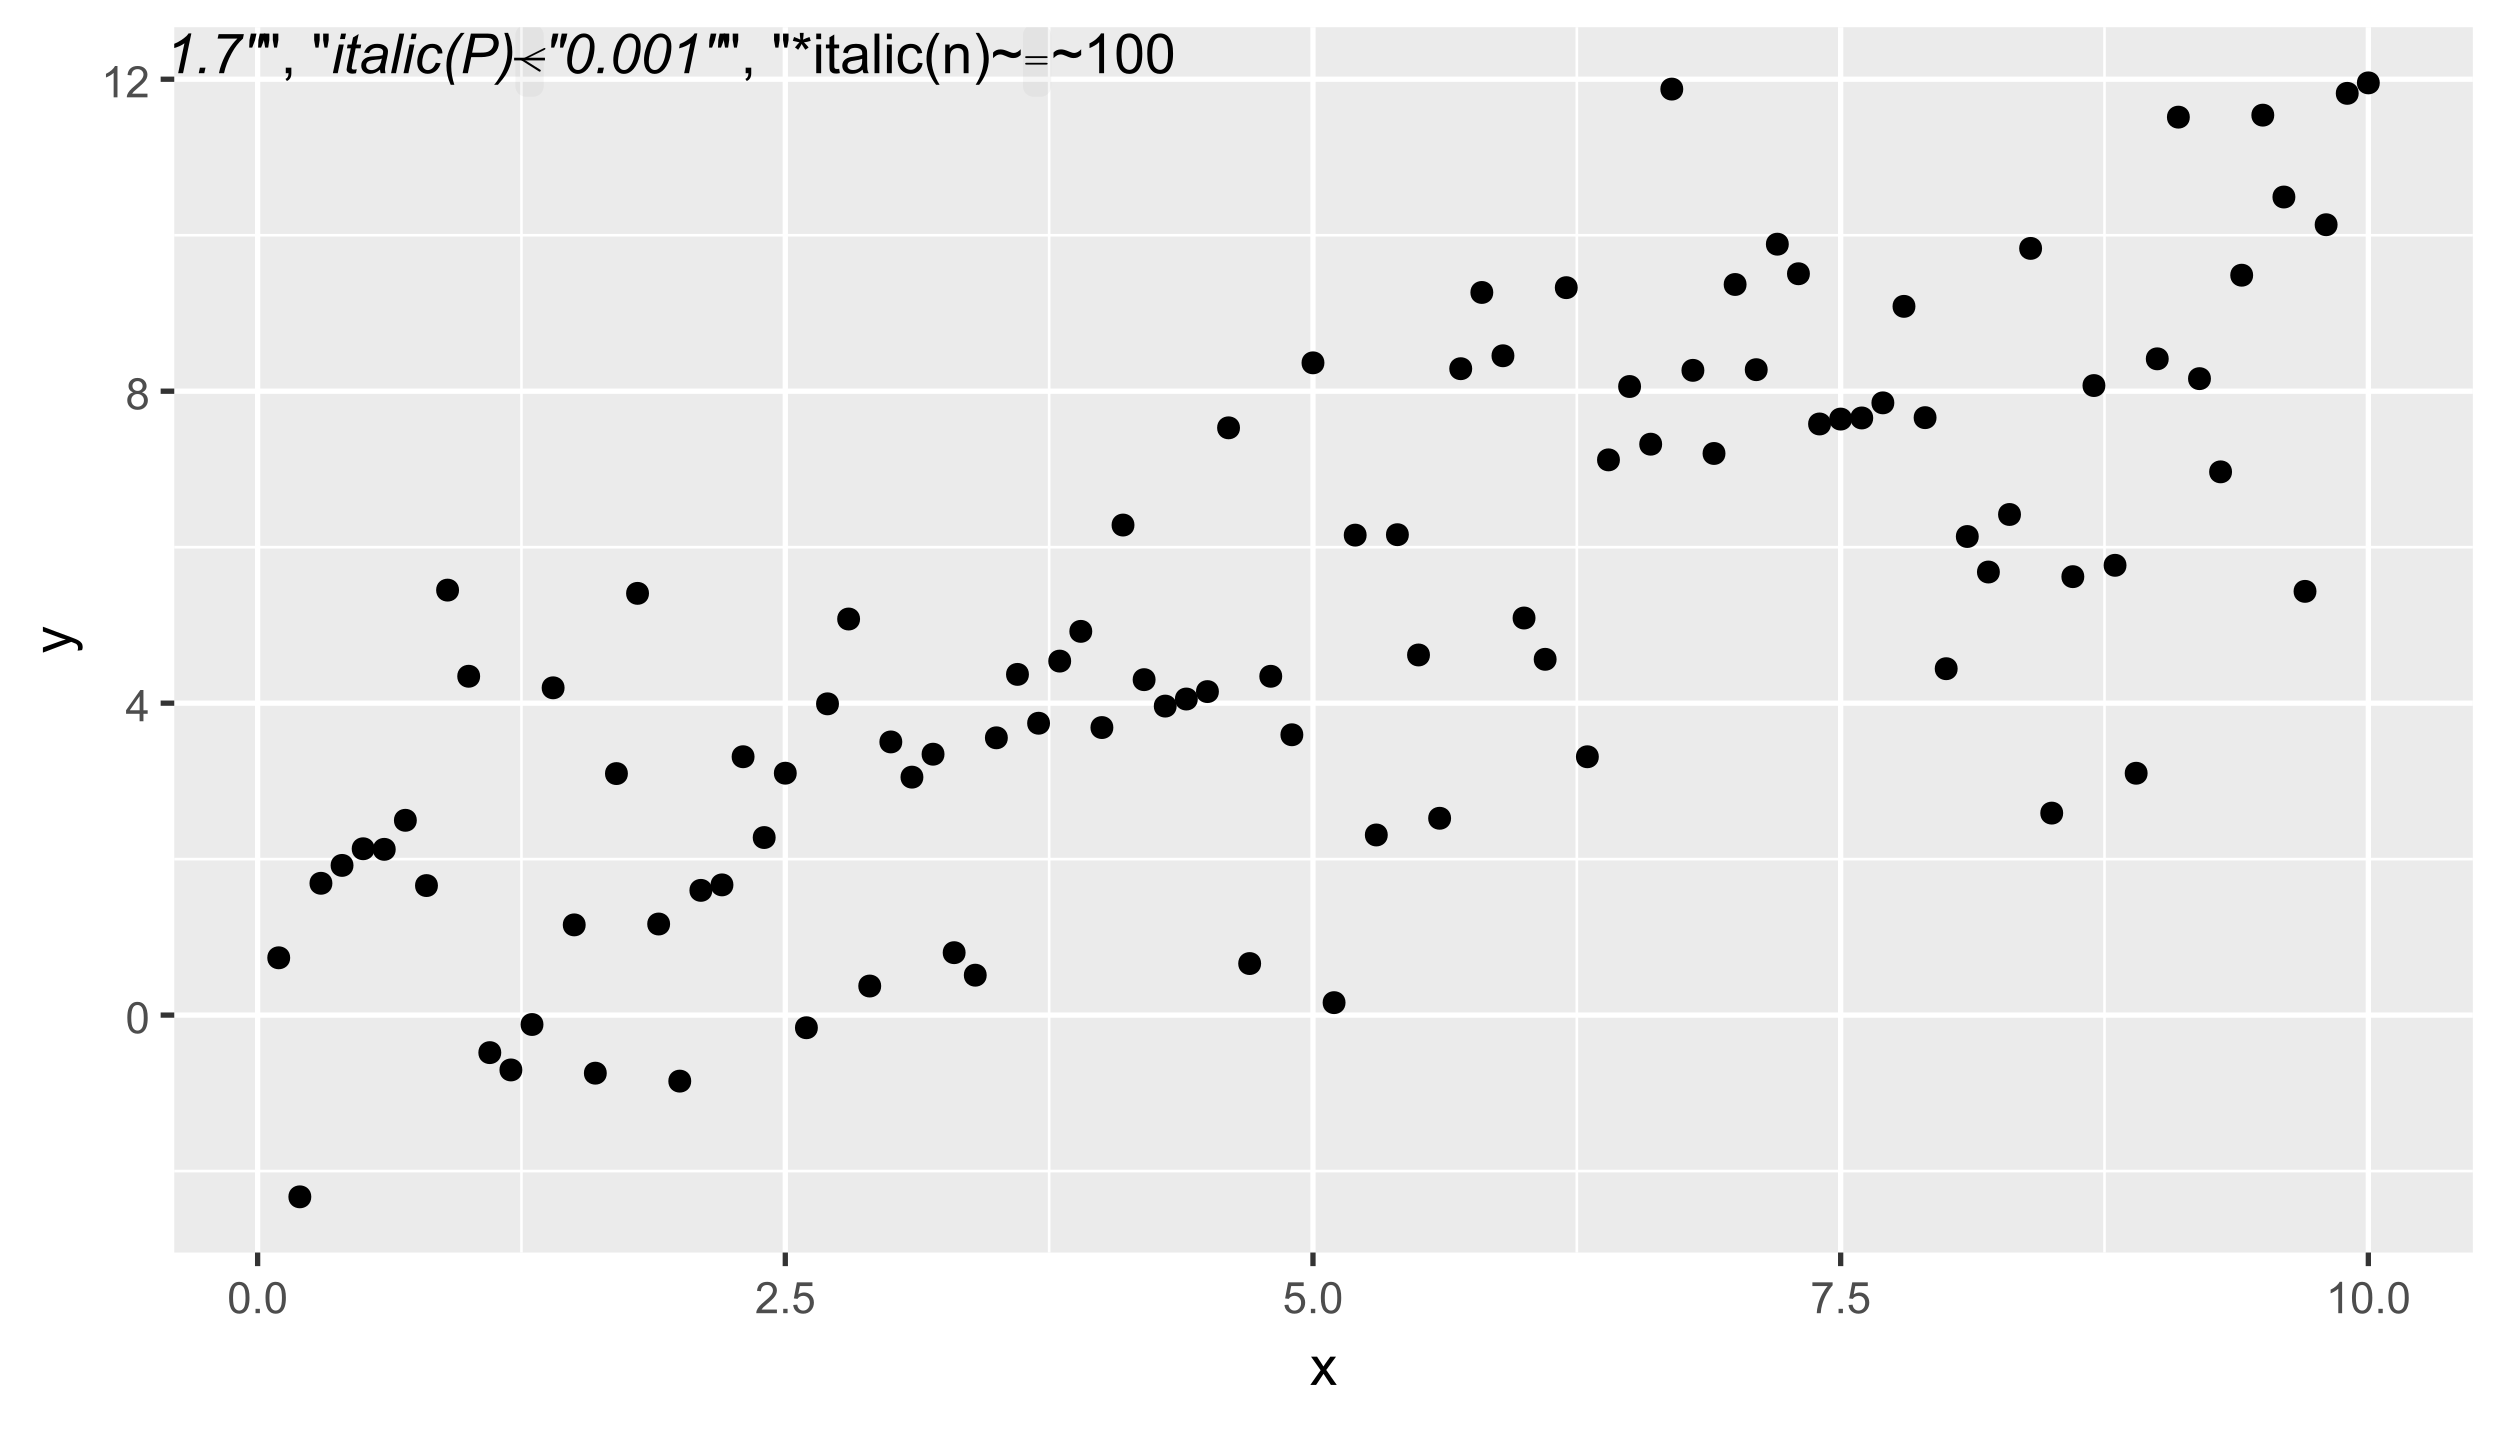 <?xml version="1.0" encoding="UTF-8"?>
<svg xmlns="http://www.w3.org/2000/svg" xmlns:xlink="http://www.w3.org/1999/xlink" width="504" height="288" viewBox="0 0 504 288">
<defs>
<g>
<g id="glyph-0-0">
<path d="M 2.688 0 L 3.953 -6.031 C 3.398 -5.602 2.633 -5.258 1.656 -5 L 1.828 -5.891 C 2.328 -6.086 2.812 -6.344 3.281 -6.656 C 3.758 -6.977 4.117 -7.254 4.359 -7.484 C 4.504 -7.629 4.645 -7.805 4.781 -8.016 L 5.344 -8.016 L 3.672 0 Z M 2.688 0 "/>
</g>
<g id="glyph-0-1">
<path d="M 0.641 0 L 0.875 -1.109 L 2 -1.109 L 1.75 0 Z M 0.641 0 "/>
</g>
<g id="glyph-0-2">
<path d="M 1.625 0 C 1.707 -0.539 1.891 -1.188 2.172 -1.938 C 2.516 -2.852 2.957 -3.758 3.5 -4.656 C 4.051 -5.551 4.66 -6.32 5.328 -6.969 L 1.344 -6.969 L 1.547 -7.875 L 6.641 -7.875 L 6.453 -6.969 C 5.586 -6.207 4.832 -5.227 4.188 -4.031 C 3.438 -2.656 2.922 -1.312 2.641 0 Z M 1.625 0 "/>
</g>
<g id="glyph-0-3">
<path d="M 1.516 -5.156 L 1.578 -6.656 L 1.859 -7.984 L 2.984 -7.984 L 2.688 -6.656 L 2.125 -5.156 Z M 3.312 -5.156 L 3.375 -6.656 L 3.656 -7.984 L 4.781 -7.984 L 4.484 -6.656 L 3.922 -5.156 Z M 3.312 -5.156 "/>
</g>
<g id="glyph-0-4">
<path d="M 1.766 -6.875 L 2 -7.984 L 2.984 -7.984 L 2.75 -6.875 Z M 0.328 0 L 1.547 -5.781 L 2.531 -5.781 L 1.312 0 Z M 0.328 0 "/>
</g>
<g id="glyph-0-5">
<path d="M 2.672 -0.797 L 2.516 0 C 2.273 0.062 2.047 0.094 1.828 0.094 C 1.43 0.094 1.117 0 0.891 -0.188 C 0.711 -0.332 0.625 -0.531 0.625 -0.781 C 0.625 -0.906 0.672 -1.195 0.766 -1.656 L 1.469 -5.016 L 0.688 -5.016 L 0.844 -5.781 L 1.625 -5.781 L 1.922 -7.203 L 3.062 -7.891 L 2.609 -5.781 L 3.578 -5.781 L 3.422 -5.016 L 2.453 -5.016 L 1.781 -1.828 C 1.695 -1.422 1.656 -1.176 1.656 -1.094 C 1.656 -0.977 1.688 -0.891 1.75 -0.828 C 1.82 -0.766 1.938 -0.734 2.094 -0.734 C 2.312 -0.734 2.504 -0.754 2.672 -0.797 Z M 2.672 -0.797 "/>
</g>
<g id="glyph-0-6">
<path d="M 4.266 -0.719 C 3.93 -0.426 3.602 -0.211 3.281 -0.078 C 2.969 0.055 2.629 0.125 2.266 0.125 C 1.734 0.125 1.301 -0.031 0.969 -0.344 C 0.645 -0.656 0.484 -1.055 0.484 -1.547 C 0.484 -1.867 0.555 -2.156 0.703 -2.406 C 0.859 -2.656 1.055 -2.852 1.297 -3 C 1.535 -3.156 1.832 -3.266 2.188 -3.328 C 2.406 -3.367 2.82 -3.398 3.438 -3.422 C 4.062 -3.453 4.508 -3.52 4.781 -3.625 C 4.852 -3.895 4.891 -4.117 4.891 -4.297 C 4.891 -4.523 4.805 -4.707 4.641 -4.844 C 4.41 -5.02 4.078 -5.109 3.641 -5.109 C 3.223 -5.109 2.883 -5.016 2.625 -4.828 C 2.363 -4.648 2.172 -4.391 2.047 -4.047 L 1.062 -4.141 C 1.258 -4.711 1.578 -5.148 2.016 -5.453 C 2.461 -5.766 3.02 -5.922 3.688 -5.922 C 4.406 -5.922 4.973 -5.75 5.391 -5.406 C 5.711 -5.145 5.875 -4.812 5.875 -4.406 C 5.875 -4.102 5.828 -3.75 5.734 -3.344 L 5.422 -1.906 C 5.316 -1.445 5.266 -1.07 5.266 -0.781 C 5.266 -0.602 5.301 -0.344 5.375 0 L 4.391 0 C 4.328 -0.188 4.285 -0.426 4.266 -0.719 Z M 4.641 -2.938 C 4.492 -2.875 4.344 -2.828 4.188 -2.797 C 4.031 -2.773 3.77 -2.75 3.406 -2.719 C 2.82 -2.664 2.41 -2.598 2.172 -2.516 C 1.941 -2.441 1.766 -2.316 1.641 -2.141 C 1.523 -1.973 1.469 -1.785 1.469 -1.578 C 1.469 -1.305 1.562 -1.078 1.75 -0.891 C 1.945 -0.711 2.223 -0.625 2.578 -0.625 C 2.898 -0.625 3.211 -0.711 3.516 -0.891 C 3.816 -1.066 4.051 -1.305 4.219 -1.609 C 4.395 -1.922 4.535 -2.363 4.641 -2.938 Z M 4.641 -2.938 "/>
</g>
<g id="glyph-0-7">
<path d="M 0.297 0 L 1.969 -7.984 L 2.953 -7.984 L 1.281 0 Z M 0.297 0 "/>
</g>
<g id="glyph-0-8">
<path d="M 4.359 -2.109 L 5.344 -2 C 5.102 -1.281 4.754 -0.742 4.297 -0.391 C 3.836 -0.047 3.316 0.125 2.734 0.125 C 2.109 0.125 1.598 -0.078 1.203 -0.484 C 0.816 -0.891 0.625 -1.457 0.625 -2.188 C 0.625 -2.812 0.75 -3.43 1 -4.047 C 1.25 -4.66 1.609 -5.125 2.078 -5.438 C 2.547 -5.758 3.078 -5.922 3.672 -5.922 C 4.297 -5.922 4.789 -5.742 5.156 -5.391 C 5.52 -5.035 5.703 -4.57 5.703 -4 L 4.734 -3.938 C 4.723 -4.301 4.613 -4.586 4.406 -4.797 C 4.195 -5.004 3.922 -5.109 3.578 -5.109 C 3.18 -5.109 2.836 -4.984 2.547 -4.734 C 2.266 -4.484 2.039 -4.102 1.875 -3.594 C 1.707 -3.082 1.625 -2.586 1.625 -2.109 C 1.625 -1.617 1.734 -1.25 1.953 -1 C 2.172 -0.75 2.438 -0.625 2.75 -0.625 C 3.07 -0.625 3.379 -0.742 3.672 -0.984 C 3.961 -1.234 4.191 -1.609 4.359 -2.109 Z M 4.359 -2.109 "/>
</g>
<g id="glyph-0-9">
<path d="M 1.797 2.344 C 1.223 1.094 0.938 -0.188 0.938 -1.5 C 0.938 -2.383 1.051 -3.203 1.281 -3.953 C 1.52 -4.711 1.875 -5.461 2.344 -6.203 C 2.656 -6.703 3.156 -7.344 3.844 -8.125 L 4.609 -8.125 C 4.18 -7.664 3.727 -7.023 3.25 -6.203 C 2.781 -5.379 2.438 -4.566 2.219 -3.766 C 2.008 -2.973 1.906 -2.176 1.906 -1.375 C 1.906 -0.176 2.113 1.062 2.531 2.344 Z M 1.797 2.344 "/>
</g>
<g id="glyph-0-10">
<path d="M 0.484 0 L 2.156 -7.984 L 5.484 -7.984 C 6.066 -7.984 6.5 -7.914 6.781 -7.781 C 7.07 -7.656 7.312 -7.43 7.5 -7.109 C 7.688 -6.785 7.781 -6.426 7.781 -6.031 C 7.781 -5.695 7.711 -5.359 7.578 -5.016 C 7.441 -4.672 7.27 -4.391 7.062 -4.172 C 6.863 -3.953 6.66 -3.785 6.453 -3.672 C 6.242 -3.555 6.02 -3.473 5.781 -3.422 C 5.258 -3.297 4.738 -3.234 4.219 -3.234 L 2.219 -3.234 L 1.547 0 Z M 2.406 -4.141 L 4.172 -4.141 C 4.859 -4.141 5.359 -4.211 5.672 -4.359 C 5.992 -4.516 6.25 -4.738 6.438 -5.031 C 6.633 -5.332 6.734 -5.656 6.734 -6 C 6.734 -6.258 6.68 -6.473 6.578 -6.641 C 6.473 -6.805 6.328 -6.926 6.141 -7 C 5.961 -7.082 5.609 -7.125 5.078 -7.125 L 3.031 -7.125 Z M 2.406 -4.141 "/>
</g>
<g id="glyph-0-11">
<path d="M 2.219 -8.125 C 2.789 -6.875 3.078 -5.594 3.078 -4.281 C 3.078 -3.395 2.957 -2.57 2.719 -1.812 C 2.488 -1.062 2.141 -0.312 1.672 0.438 C 1.359 0.926 0.859 1.562 0.172 2.344 L -0.594 2.344 C -0.176 1.883 0.27 1.242 0.75 0.422 C 1.227 -0.398 1.57 -1.207 1.781 -2 C 2 -2.789 2.109 -3.594 2.109 -4.406 C 2.109 -5.602 1.895 -6.844 1.469 -8.125 Z M 2.219 -8.125 "/>
</g>
<g id="glyph-0-12">
<path d="M 0.797 -2.625 C 0.797 -3.301 0.895 -3.984 1.094 -4.672 C 1.289 -5.367 1.516 -5.926 1.766 -6.344 C 2.016 -6.77 2.27 -7.098 2.531 -7.328 C 2.801 -7.566 3.062 -7.738 3.312 -7.844 C 3.57 -7.957 3.859 -8.016 4.172 -8.016 C 4.773 -8.016 5.281 -7.785 5.688 -7.328 C 6.102 -6.879 6.312 -6.227 6.312 -5.375 C 6.312 -4.488 6.172 -3.613 5.891 -2.75 C 5.547 -1.727 5.078 -0.961 4.484 -0.453 C 4.023 -0.055 3.504 0.141 2.922 0.141 C 2.328 0.141 1.82 -0.094 1.406 -0.562 C 1 -1.039 0.797 -1.727 0.797 -2.625 Z M 1.75 -2.375 C 1.75 -1.883 1.828 -1.5 1.984 -1.219 C 2.211 -0.832 2.539 -0.641 2.969 -0.641 C 3.352 -0.641 3.703 -0.816 4.016 -1.172 C 4.461 -1.648 4.801 -2.359 5.031 -3.297 C 5.258 -4.242 5.375 -5.016 5.375 -5.609 C 5.375 -6.18 5.266 -6.594 5.047 -6.844 C 4.828 -7.102 4.535 -7.234 4.172 -7.234 C 3.91 -7.234 3.664 -7.164 3.438 -7.031 C 3.207 -6.895 2.992 -6.66 2.797 -6.328 C 2.492 -5.867 2.234 -5.18 2.016 -4.266 C 1.836 -3.484 1.75 -2.852 1.75 -2.375 Z M 1.75 -2.375 "/>
</g>
<g id="glyph-1-0">
<path d="M 0.781 -5.156 L 0.516 -6.672 L 0.516 -7.984 L 1.625 -7.984 L 1.625 -6.672 L 1.391 -5.156 Z M 2.594 -5.156 L 2.328 -6.672 L 2.328 -7.984 L 3.438 -7.984 L 3.438 -6.672 L 3.172 -5.156 Z M 2.594 -5.156 "/>
</g>
<g id="glyph-1-1">
<path d="M 0.984 0 L 0.984 -1.109 L 2.109 -1.109 L 2.109 0 C 2.109 0.406 2.035 0.734 1.891 0.984 C 1.742 1.242 1.516 1.441 1.203 1.578 L 0.922 1.156 C 1.129 1.07 1.281 0.941 1.375 0.766 C 1.477 0.586 1.535 0.332 1.547 0 Z M 0.984 0 "/>
</g>
<g id="glyph-1-2">
</g>
<g id="glyph-1-3">
<path d="M 0.344 -6.516 L 0.594 -7.297 C 1.176 -7.086 1.598 -6.91 1.859 -6.766 C 1.785 -7.422 1.75 -7.875 1.75 -8.125 L 2.531 -8.125 C 2.52 -7.758 2.477 -7.305 2.406 -6.766 C 2.781 -6.953 3.211 -7.129 3.703 -7.297 L 3.953 -6.516 C 3.484 -6.367 3.031 -6.27 2.594 -6.219 C 2.812 -6.02 3.125 -5.676 3.531 -5.188 L 2.875 -4.719 C 2.664 -5.008 2.414 -5.398 2.125 -5.891 C 1.863 -5.379 1.629 -4.988 1.422 -4.719 L 0.781 -5.188 C 1.195 -5.707 1.5 -6.051 1.688 -6.219 C 1.219 -6.312 0.77 -6.41 0.344 -6.516 Z M 0.344 -6.516 "/>
</g>
<g id="glyph-1-4">
<path d="M 0.734 -6.859 L 0.734 -7.984 L 1.719 -7.984 L 1.719 -6.859 Z M 0.734 0 L 0.734 -5.781 L 1.719 -5.781 L 1.719 0 Z M 0.734 0 "/>
</g>
<g id="glyph-1-5">
<path d="M 2.875 -0.875 L 3.016 -0.016 C 2.742 0.047 2.5 0.078 2.281 0.078 C 1.926 0.078 1.648 0.02 1.453 -0.094 C 1.254 -0.207 1.113 -0.352 1.031 -0.531 C 0.957 -0.719 0.922 -1.102 0.922 -1.688 L 0.922 -5.016 L 0.203 -5.016 L 0.203 -5.781 L 0.922 -5.781 L 0.922 -7.219 L 1.891 -7.812 L 1.891 -5.781 L 2.875 -5.781 L 2.875 -5.016 L 1.891 -5.016 L 1.891 -1.641 C 1.891 -1.359 1.906 -1.176 1.938 -1.094 C 1.977 -1.02 2.035 -0.957 2.109 -0.906 C 2.191 -0.863 2.305 -0.844 2.453 -0.844 C 2.555 -0.844 2.695 -0.852 2.875 -0.875 Z M 2.875 -0.875 "/>
</g>
<g id="glyph-1-6">
<path d="M 4.516 -0.719 C 4.148 -0.406 3.797 -0.188 3.453 -0.062 C 3.117 0.062 2.758 0.125 2.375 0.125 C 1.738 0.125 1.25 -0.023 0.906 -0.328 C 0.57 -0.641 0.406 -1.039 0.406 -1.531 C 0.406 -1.812 0.469 -2.066 0.594 -2.297 C 0.727 -2.535 0.898 -2.723 1.109 -2.859 C 1.316 -3.004 1.551 -3.113 1.812 -3.188 C 2 -3.238 2.289 -3.285 2.688 -3.328 C 3.477 -3.422 4.055 -3.535 4.422 -3.672 C 4.43 -3.805 4.438 -3.891 4.438 -3.922 C 4.438 -4.328 4.344 -4.609 4.156 -4.766 C 3.906 -4.992 3.535 -5.109 3.047 -5.109 C 2.578 -5.109 2.234 -5.023 2.016 -4.859 C 1.797 -4.703 1.633 -4.414 1.531 -4 L 0.578 -4.141 C 0.66 -4.547 0.801 -4.875 1 -5.125 C 1.195 -5.375 1.484 -5.566 1.859 -5.703 C 2.242 -5.848 2.688 -5.922 3.188 -5.922 C 3.676 -5.922 4.07 -5.859 4.375 -5.734 C 4.688 -5.617 4.914 -5.473 5.062 -5.297 C 5.207 -5.117 5.312 -4.898 5.375 -4.641 C 5.406 -4.473 5.422 -4.172 5.422 -3.734 L 5.422 -2.422 C 5.422 -1.516 5.441 -0.938 5.484 -0.688 C 5.523 -0.445 5.609 -0.219 5.734 0 L 4.703 0 C 4.598 -0.207 4.535 -0.445 4.516 -0.719 Z M 4.422 -2.906 C 4.066 -2.758 3.535 -2.633 2.828 -2.531 C 2.422 -2.477 2.133 -2.414 1.969 -2.344 C 1.801 -2.27 1.672 -2.16 1.578 -2.016 C 1.492 -1.879 1.453 -1.723 1.453 -1.547 C 1.453 -1.285 1.551 -1.066 1.75 -0.891 C 1.945 -0.723 2.234 -0.641 2.609 -0.641 C 2.992 -0.641 3.332 -0.723 3.625 -0.891 C 3.914 -1.055 4.129 -1.281 4.266 -1.562 C 4.367 -1.781 4.422 -2.109 4.422 -2.547 Z M 4.422 -2.906 "/>
</g>
<g id="glyph-1-7">
<path d="M 0.719 0 L 0.719 -7.984 L 1.688 -7.984 L 1.688 0 Z M 0.719 0 "/>
</g>
<g id="glyph-1-8">
<path d="M 4.516 -2.125 L 5.469 -2 C 5.363 -1.332 5.094 -0.812 4.656 -0.438 C 4.227 -0.062 3.695 0.125 3.062 0.125 C 2.27 0.125 1.633 -0.129 1.156 -0.641 C 0.676 -1.16 0.438 -1.906 0.438 -2.875 C 0.438 -3.5 0.539 -4.047 0.75 -4.516 C 0.957 -4.984 1.27 -5.332 1.688 -5.562 C 2.113 -5.801 2.578 -5.922 3.078 -5.922 C 3.703 -5.922 4.211 -5.758 4.609 -5.438 C 5.016 -5.125 5.27 -4.672 5.375 -4.078 L 4.422 -3.938 C 4.336 -4.32 4.176 -4.613 3.938 -4.812 C 3.707 -5.008 3.43 -5.109 3.109 -5.109 C 2.617 -5.109 2.219 -4.93 1.906 -4.578 C 1.594 -4.223 1.438 -3.66 1.438 -2.891 C 1.438 -2.117 1.586 -1.555 1.891 -1.203 C 2.191 -0.848 2.582 -0.672 3.062 -0.672 C 3.445 -0.672 3.766 -0.789 4.016 -1.031 C 4.273 -1.27 4.441 -1.633 4.516 -2.125 Z M 4.516 -2.125 "/>
</g>
<g id="glyph-1-9">
<path d="M 2.609 2.344 C 2.066 1.664 1.609 0.867 1.234 -0.047 C 0.859 -0.961 0.672 -1.91 0.672 -2.891 C 0.672 -3.754 0.812 -4.582 1.094 -5.375 C 1.414 -6.289 1.922 -7.207 2.609 -8.125 L 3.312 -8.125 C 2.875 -7.363 2.582 -6.82 2.438 -6.5 C 2.219 -6 2.047 -5.477 1.922 -4.938 C 1.766 -4.258 1.688 -3.578 1.688 -2.891 C 1.688 -1.141 2.227 0.602 3.312 2.344 Z M 2.609 2.344 "/>
</g>
<g id="glyph-1-10">
<path d="M 0.734 0 L 0.734 -5.781 L 1.625 -5.781 L 1.625 -4.969 C 2.039 -5.602 2.648 -5.922 3.453 -5.922 C 3.805 -5.922 4.129 -5.859 4.422 -5.734 C 4.711 -5.609 4.93 -5.441 5.078 -5.234 C 5.223 -5.035 5.32 -4.797 5.375 -4.516 C 5.414 -4.328 5.438 -4.008 5.438 -3.562 L 5.438 0 L 4.453 0 L 4.453 -3.516 C 4.453 -3.922 4.414 -4.223 4.344 -4.422 C 4.27 -4.617 4.133 -4.773 3.938 -4.891 C 3.738 -5.004 3.508 -5.062 3.25 -5.062 C 2.832 -5.062 2.473 -4.926 2.172 -4.656 C 1.867 -4.395 1.719 -3.895 1.719 -3.156 L 1.719 0 Z M 0.734 0 "/>
</g>
<g id="glyph-1-11">
<path d="M 1.375 2.344 L 0.672 2.344 C 1.754 0.602 2.297 -1.141 2.297 -2.891 C 2.297 -3.566 2.219 -4.242 2.062 -4.922 C 1.945 -5.461 1.773 -5.984 1.547 -6.484 C 1.41 -6.816 1.117 -7.363 0.672 -8.125 L 1.375 -8.125 C 2.062 -7.207 2.566 -6.289 2.891 -5.375 C 3.172 -4.582 3.312 -3.754 3.312 -2.891 C 3.312 -1.91 3.125 -0.961 2.75 -0.047 C 2.375 0.867 1.914 1.664 1.375 2.344 Z M 1.375 2.344 "/>
</g>
<g id="glyph-1-12">
<path d="M 0.469 -3.031 L 0.469 -4.156 C 0.852 -4.582 1.359 -4.797 1.984 -4.797 C 2.203 -4.797 2.43 -4.766 2.672 -4.703 C 2.91 -4.641 3.254 -4.516 3.703 -4.328 C 3.953 -4.223 4.141 -4.156 4.266 -4.125 C 4.391 -4.094 4.516 -4.078 4.641 -4.078 C 4.879 -4.078 5.125 -4.145 5.375 -4.281 C 5.625 -4.426 5.848 -4.609 6.047 -4.828 L 6.047 -3.672 C 5.816 -3.453 5.582 -3.289 5.344 -3.188 C 5.102 -3.094 4.832 -3.047 4.531 -3.047 C 4.312 -3.047 4.102 -3.07 3.906 -3.125 C 3.707 -3.176 3.395 -3.297 2.969 -3.484 C 2.539 -3.68 2.18 -3.781 1.891 -3.781 C 1.66 -3.781 1.441 -3.727 1.234 -3.625 C 1.035 -3.52 0.781 -3.32 0.469 -3.031 Z M 0.469 -3.031 "/>
</g>
<g id="glyph-1-13">
<path d="M 4.156 0 L 3.172 0 L 3.172 -6.25 C 2.941 -6.02 2.633 -5.789 2.25 -5.562 C 1.863 -5.344 1.52 -5.176 1.219 -5.062 L 1.219 -6.016 C 1.758 -6.273 2.234 -6.586 2.641 -6.953 C 3.055 -7.316 3.352 -7.672 3.531 -8.016 L 4.156 -8.016 Z M 4.156 0 "/>
</g>
<g id="glyph-1-14">
<path d="M 0.469 -3.938 C 0.469 -4.883 0.562 -5.645 0.75 -6.219 C 0.945 -6.789 1.234 -7.234 1.609 -7.547 C 1.992 -7.859 2.477 -8.016 3.062 -8.016 C 3.488 -8.016 3.863 -7.926 4.188 -7.75 C 4.508 -7.582 4.773 -7.336 4.984 -7.016 C 5.203 -6.691 5.367 -6.297 5.484 -5.828 C 5.609 -5.359 5.672 -4.727 5.672 -3.938 C 5.672 -3 5.57 -2.242 5.375 -1.672 C 5.188 -1.098 4.898 -0.648 4.516 -0.328 C 4.129 -0.016 3.645 0.141 3.062 0.141 C 2.289 0.141 1.688 -0.133 1.25 -0.688 C 0.727 -1.352 0.469 -2.438 0.469 -3.938 Z M 1.469 -3.938 C 1.469 -2.625 1.617 -1.75 1.922 -1.312 C 2.234 -0.883 2.613 -0.672 3.062 -0.672 C 3.52 -0.672 3.898 -0.891 4.203 -1.328 C 4.504 -1.766 4.656 -2.633 4.656 -3.938 C 4.656 -5.25 4.504 -6.117 4.203 -6.547 C 3.898 -6.984 3.52 -7.203 3.062 -7.203 C 2.602 -7.203 2.242 -7.016 1.984 -6.641 C 1.641 -6.148 1.469 -5.25 1.469 -3.938 Z M 1.469 -3.938 "/>
</g>
<g id="glyph-2-0">
<path d="M 1.031 -2.703 L 5.734 -5.047 C 5.805 -5.078 5.859 -5.094 5.891 -5.094 C 5.941 -5.094 5.977 -5.078 6 -5.047 C 6.031 -5.023 6.047 -4.992 6.047 -4.953 C 6.047 -4.848 5.977 -4.766 5.844 -4.703 L 1.812 -2.703 L 5 -0.703 C 5.07 -0.648 5.109 -0.598 5.109 -0.547 C 5.109 -0.484 5.082 -0.426 5.031 -0.375 C 4.988 -0.32 4.938 -0.297 4.875 -0.297 C 4.844 -0.297 4.797 -0.316 4.734 -0.359 Z M 1.031 -2.703 "/>
</g>
<g id="glyph-3-0">
<path d="M 4.719 -3.047 L 0.688 -3.047 C 0.602 -3.047 0.539 -3.062 0.5 -3.094 C 0.457 -3.133 0.438 -3.188 0.438 -3.25 C 0.438 -3.301 0.457 -3.344 0.5 -3.375 C 0.539 -3.406 0.602 -3.422 0.688 -3.422 L 4.719 -3.422 C 4.801 -3.422 4.863 -3.406 4.906 -3.375 C 4.945 -3.344 4.969 -3.297 4.969 -3.234 C 4.969 -3.18 4.945 -3.133 4.906 -3.094 C 4.863 -3.062 4.801 -3.047 4.719 -3.047 Z M 4.719 -1.734 L 0.688 -1.734 C 0.602 -1.734 0.539 -1.75 0.5 -1.781 C 0.457 -1.812 0.438 -1.859 0.438 -1.922 C 0.438 -1.973 0.457 -2.016 0.5 -2.047 C 0.539 -2.078 0.602 -2.094 0.688 -2.094 L 4.719 -2.094 C 4.801 -2.094 4.863 -2.078 4.906 -2.047 C 4.945 -2.016 4.969 -1.973 4.969 -1.922 C 4.969 -1.859 4.945 -1.812 4.906 -1.781 C 4.863 -1.75 4.801 -1.734 4.719 -1.734 Z M 4.719 -1.734 "/>
</g>
<g id="glyph-4-0">
<path d="M 0.367 -3.105 C 0.367 -3.852 0.441 -4.449 0.594 -4.906 C 0.75 -5.359 0.977 -5.711 1.277 -5.957 C 1.582 -6.203 1.961 -6.324 2.418 -6.324 C 2.758 -6.324 3.055 -6.258 3.309 -6.121 C 3.562 -5.984 3.773 -5.789 3.941 -5.531 C 4.105 -5.277 4.238 -4.965 4.332 -4.594 C 4.426 -4.227 4.473 -3.73 4.473 -3.105 C 4.473 -2.367 4.398 -1.77 4.246 -1.316 C 4.094 -0.863 3.867 -0.512 3.562 -0.266 C 3.262 -0.016 2.879 0.109 2.418 0.109 C 1.812 0.109 1.336 -0.109 0.988 -0.547 C 0.574 -1.07 0.367 -1.922 0.367 -3.105 M 1.16 -3.105 C 1.16 -2.074 1.281 -1.383 1.523 -1.043 C 1.766 -0.699 2.062 -0.527 2.418 -0.527 C 2.773 -0.527 3.074 -0.699 3.316 -1.043 C 3.559 -1.387 3.68 -2.074 3.68 -3.105 C 3.68 -4.145 3.559 -4.832 3.316 -5.172 C 3.074 -5.516 2.773 -5.684 2.41 -5.684 C 2.055 -5.684 1.773 -5.535 1.559 -5.234 C 1.293 -4.852 1.16 -4.141 1.16 -3.105 Z M 1.16 -3.105 "/>
</g>
<g id="glyph-4-1">
<path d="M 2.844 0 L 2.844 -1.508 L 0.113 -1.508 L 0.113 -2.219 L 2.988 -6.301 L 3.617 -6.301 L 3.617 -2.219 L 4.469 -2.219 L 4.469 -1.508 L 3.617 -1.508 L 3.617 0 L 2.844 0 M 2.844 -2.219 L 2.844 -5.059 L 0.871 -2.219 Z M 2.844 -2.219 "/>
</g>
<g id="glyph-4-2">
<path d="M 1.555 -3.418 C 1.234 -3.535 0.996 -3.699 0.844 -3.918 C 0.688 -4.137 0.609 -4.398 0.609 -4.699 C 0.609 -5.16 0.773 -5.543 1.105 -5.855 C 1.434 -6.168 1.871 -6.324 2.418 -6.324 C 2.969 -6.324 3.41 -6.164 3.746 -5.848 C 4.082 -5.527 4.25 -5.137 4.25 -4.68 C 4.25 -4.387 4.172 -4.133 4.02 -3.918 C 3.867 -3.699 3.633 -3.535 3.32 -3.418 C 3.707 -3.289 4.004 -3.086 4.203 -2.805 C 4.406 -2.523 4.508 -2.191 4.508 -1.801 C 4.508 -1.262 4.316 -0.809 3.938 -0.441 C 3.555 -0.074 3.055 0.109 2.434 0.109 C 1.809 0.109 1.309 -0.078 0.93 -0.445 C 0.547 -0.812 0.355 -1.273 0.355 -1.82 C 0.355 -2.23 0.461 -2.574 0.668 -2.852 C 0.875 -3.129 1.172 -3.316 1.555 -3.418 M 1.402 -4.727 C 1.402 -4.43 1.496 -4.184 1.688 -3.996 C 1.879 -3.809 2.129 -3.711 2.438 -3.711 C 2.734 -3.711 2.977 -3.805 3.168 -3.992 C 3.359 -4.18 3.453 -4.41 3.453 -4.684 C 3.453 -4.969 3.355 -5.207 3.16 -5.398 C 2.965 -5.594 2.719 -5.688 2.43 -5.688 C 2.133 -5.688 1.887 -5.594 1.691 -5.406 C 1.5 -5.215 1.402 -4.988 1.402 -4.727 M 1.152 -1.816 C 1.152 -1.598 1.203 -1.383 1.309 -1.176 C 1.414 -0.973 1.57 -0.812 1.773 -0.699 C 1.98 -0.586 2.203 -0.527 2.441 -0.527 C 2.809 -0.527 3.117 -0.648 3.355 -0.887 C 3.598 -1.121 3.719 -1.426 3.719 -1.793 C 3.719 -2.164 3.594 -2.473 3.344 -2.715 C 3.098 -2.961 2.789 -3.082 2.414 -3.082 C 2.051 -3.082 1.75 -2.961 1.512 -2.719 C 1.27 -2.48 1.152 -2.18 1.152 -1.816 Z M 1.152 -1.816 "/>
</g>
<g id="glyph-4-3">
<path d="M 3.277 0 L 2.504 0 L 2.504 -4.93 C 2.32 -4.75 2.074 -4.574 1.773 -4.395 C 1.469 -4.219 1.199 -4.086 0.957 -3.996 L 0.957 -4.742 C 1.391 -4.945 1.77 -5.195 2.094 -5.484 C 2.418 -5.773 2.645 -6.055 2.781 -6.324 L 3.277 -6.324 Z M 3.277 0 "/>
</g>
<g id="glyph-4-4">
<path d="M 4.43 -0.742 L 4.43 0 L 0.266 0 C 0.262 -0.188 0.289 -0.367 0.355 -0.539 C 0.461 -0.82 0.633 -1.102 0.867 -1.375 C 1.098 -1.648 1.438 -1.969 1.879 -2.328 C 2.562 -2.891 3.023 -3.336 3.266 -3.664 C 3.508 -3.992 3.625 -4.301 3.625 -4.594 C 3.625 -4.898 3.516 -5.16 3.297 -5.367 C 3.078 -5.578 2.793 -5.684 2.441 -5.684 C 2.066 -5.684 1.77 -5.574 1.547 -5.352 C 1.324 -5.125 1.211 -4.816 1.207 -4.422 L 0.414 -4.504 C 0.469 -5.098 0.672 -5.547 1.027 -5.859 C 1.383 -6.168 1.859 -6.324 2.457 -6.324 C 3.062 -6.324 3.539 -6.156 3.895 -5.824 C 4.246 -5.488 4.422 -5.07 4.422 -4.578 C 4.422 -4.324 4.371 -4.078 4.266 -3.832 C 4.164 -3.59 3.992 -3.332 3.754 -3.062 C 3.516 -2.793 3.117 -2.426 2.562 -1.957 C 2.098 -1.566 1.801 -1.301 1.668 -1.164 C 1.535 -1.023 1.426 -0.883 1.34 -0.742 Z M 4.43 -0.742 "/>
</g>
<g id="glyph-4-5">
<path d="M 0.801 0 L 0.801 -0.883 L 1.68 -0.883 L 1.68 0 Z M 0.801 0 "/>
</g>
<g id="glyph-4-6">
<path d="M 0.367 -1.648 L 1.176 -1.719 C 1.238 -1.324 1.379 -1.027 1.598 -0.828 C 1.816 -0.629 2.078 -0.527 2.391 -0.527 C 2.762 -0.527 3.078 -0.668 3.336 -0.949 C 3.594 -1.23 3.723 -1.602 3.723 -2.066 C 3.723 -2.508 3.598 -2.855 3.348 -3.109 C 3.102 -3.367 2.777 -3.492 2.375 -3.492 C 2.125 -3.492 1.902 -3.438 1.703 -3.324 C 1.5 -3.211 1.344 -3.062 1.23 -2.883 L 0.504 -2.977 L 1.113 -6.215 L 4.246 -6.215 L 4.246 -5.473 L 1.73 -5.473 L 1.391 -3.781 C 1.77 -4.043 2.168 -4.176 2.582 -4.176 C 3.133 -4.176 3.598 -3.984 3.977 -3.605 C 4.352 -3.223 4.543 -2.734 4.543 -2.137 C 4.543 -1.566 4.375 -1.074 4.043 -0.656 C 3.641 -0.148 3.09 0.109 2.391 0.109 C 1.816 0.109 1.348 -0.055 0.984 -0.375 C 0.625 -0.695 0.418 -1.121 0.367 -1.648 Z M 0.367 -1.648 "/>
</g>
<g id="glyph-4-7">
<path d="M 0.418 -5.473 L 0.418 -6.219 L 4.496 -6.219 L 4.496 -5.617 C 4.094 -5.188 3.695 -4.621 3.301 -3.914 C 2.91 -3.207 2.605 -2.48 2.391 -1.73 C 2.234 -1.203 2.137 -0.629 2.094 0 L 1.297 0 C 1.305 -0.496 1.402 -1.094 1.59 -1.797 C 1.777 -2.496 2.043 -3.176 2.391 -3.828 C 2.738 -4.477 3.109 -5.027 3.504 -5.473 Z M 0.418 -5.473 "/>
</g>
<g id="glyph-5-0">
<path d="M 0.082 0 L 2.164 -2.965 L 0.234 -5.703 L 1.445 -5.703 L 2.32 -4.367 C 2.484 -4.113 2.617 -3.898 2.719 -3.727 C 2.875 -3.965 3.02 -4.172 3.152 -4.355 L 4.113 -5.703 L 5.27 -5.703 L 3.297 -3.02 L 5.418 0 L 4.234 0 L 3.062 -1.773 L 2.75 -2.25 L 1.25 0 Z M 0.082 0 "/>
</g>
<g id="glyph-6-0">
<path d="M 2.195 -0.684 L 1.289 -0.574 C 1.348 -0.785 1.375 -0.969 1.375 -1.129 C 1.375 -1.344 1.34 -1.516 1.266 -1.645 C 1.195 -1.773 1.094 -1.879 0.969 -1.961 C 0.871 -2.02 0.629 -2.121 0.246 -2.258 C 0.195 -2.273 0.113 -2.301 0.012 -2.344 L -5.703 -0.176 L -5.703 -1.219 L -2.402 -2.406 C -1.98 -2.559 -1.543 -2.699 -1.078 -2.82 C -1.523 -2.93 -1.957 -3.062 -2.379 -3.219 L -5.703 -4.438 L -5.703 -5.402 L 0.098 -3.234 C 0.723 -3 1.156 -2.82 1.391 -2.691 C 1.711 -2.52 1.945 -2.32 2.094 -2.102 C 2.242 -1.879 2.316 -1.613 2.316 -1.305 C 2.316 -1.117 2.277 -0.91 2.195 -0.684 Z M 2.195 -0.684 "/>
</g>
</g>
<clipPath id="clip-0">
<path clip-rule="nonzero" d="M 35.129 5.48 L 498.523 5.48 L 498.523 252.512 L 35.129 252.512 Z M 35.129 5.48 "/>
</clipPath>
<clipPath id="clip-1">
<path clip-rule="nonzero" d="M 35.129 235 L 498.523 235 L 498.523 237 L 35.129 237 Z M 35.129 235 "/>
</clipPath>
<clipPath id="clip-2">
<path clip-rule="nonzero" d="M 35.129 172 L 498.523 172 L 498.523 174 L 35.129 174 Z M 35.129 172 "/>
</clipPath>
<clipPath id="clip-3">
<path clip-rule="nonzero" d="M 35.129 110 L 498.523 110 L 498.523 111 L 35.129 111 Z M 35.129 110 "/>
</clipPath>
<clipPath id="clip-4">
<path clip-rule="nonzero" d="M 35.129 47 L 498.523 47 L 498.523 48 L 35.129 48 Z M 35.129 47 "/>
</clipPath>
<clipPath id="clip-5">
<path clip-rule="nonzero" d="M 104 5.48 L 106 5.48 L 106 252.512 L 104 252.512 Z M 104 5.48 "/>
</clipPath>
<clipPath id="clip-6">
<path clip-rule="nonzero" d="M 211 5.48 L 212 5.48 L 212 252.512 L 211 252.512 Z M 211 5.48 "/>
</clipPath>
<clipPath id="clip-7">
<path clip-rule="nonzero" d="M 317 5.48 L 319 5.48 L 319 252.512 L 317 252.512 Z M 317 5.48 "/>
</clipPath>
<clipPath id="clip-8">
<path clip-rule="nonzero" d="M 424 5.48 L 425 5.48 L 425 252.512 L 424 252.512 Z M 424 5.48 "/>
</clipPath>
<clipPath id="clip-9">
<path clip-rule="nonzero" d="M 35.129 204 L 498.523 204 L 498.523 206 L 35.129 206 Z M 35.129 204 "/>
</clipPath>
<clipPath id="clip-10">
<path clip-rule="nonzero" d="M 35.129 141 L 498.523 141 L 498.523 143 L 35.129 143 Z M 35.129 141 "/>
</clipPath>
<clipPath id="clip-11">
<path clip-rule="nonzero" d="M 35.129 78 L 498.523 78 L 498.523 80 L 35.129 80 Z M 35.129 78 "/>
</clipPath>
<clipPath id="clip-12">
<path clip-rule="nonzero" d="M 35.129 15 L 498.523 15 L 498.523 17 L 35.129 17 Z M 35.129 15 "/>
</clipPath>
<clipPath id="clip-13">
<path clip-rule="nonzero" d="M 51 5.48 L 53 5.48 L 53 252.512 L 51 252.512 Z M 51 5.48 "/>
</clipPath>
<clipPath id="clip-14">
<path clip-rule="nonzero" d="M 157 5.48 L 159 5.48 L 159 252.512 L 157 252.512 Z M 157 5.48 "/>
</clipPath>
<clipPath id="clip-15">
<path clip-rule="nonzero" d="M 264 5.48 L 266 5.48 L 266 252.512 L 264 252.512 Z M 264 5.48 "/>
</clipPath>
<clipPath id="clip-16">
<path clip-rule="nonzero" d="M 370 5.48 L 372 5.48 L 372 252.512 L 370 252.512 Z M 370 5.48 "/>
</clipPath>
<clipPath id="clip-17">
<path clip-rule="nonzero" d="M 476 5.48 L 478 5.48 L 478 252.512 L 476 252.512 Z M 476 5.48 "/>
</clipPath>
<clipPath id="clip-18">
<path clip-rule="nonzero" d="M 35.129 5.48 L 498.523 5.48 L 498.523 252.512 L 35.129 252.512 Z M 35.129 5.48 "/>
</clipPath>
<clipPath id="clip-19">
<path clip-rule="nonzero" d="M 68 0 L 75 0 L 75 15 L 68 15 Z M 68 0 "/>
</clipPath>
<clipPath id="clip-20">
<path clip-rule="nonzero" d="M 71.004 14.492 L 72.504 14.492 L 72.422 14.492 L 72.758 14.477 L 73.086 14.41 L 73.402 14.289 L 73.691 14.121 L 73.953 13.91 L 74.176 13.656 L 74.355 13.375 L 74.488 13.062 L 74.57 12.738 L 74.598 12.402 L 74.598 2.066 L 74.57 1.73 L 74.488 1.406 L 74.355 1.094 L 74.176 0.812 L 73.953 0.559 L 73.691 0.348 L 73.402 0.18 L 73.086 0.059 L 72.758 -0.008 L 72.504 -0.023 L 71.004 -0.023 L 71.258 -0.008 L 70.922 -0.023 L 70.586 0.02 L 70.266 0.113 L 69.961 0.258 L 69.684 0.449 L 69.441 0.68 L 69.238 0.949 L 69.082 1.246 L 68.977 1.566 L 68.922 1.898 L 68.914 2.066 L 68.914 12.402 L 68.922 12.234 L 68.922 12.57 L 68.977 12.902 L 69.082 13.223 L 69.238 13.52 L 69.441 13.789 L 69.684 14.02 L 69.961 14.211 L 70.266 14.355 L 70.586 14.449 L 70.922 14.492 Z M 71.004 14.492 "/>
</clipPath>
<clipPath id="clip-21">
<path clip-rule="nonzero" d="M 171 0 L 177 0 L 177 15 L 171 15 Z M 171 0 "/>
</clipPath>
<clipPath id="clip-22">
<path clip-rule="nonzero" d="M 173.324 14.492 L 174.824 14.492 L 174.742 14.492 L 175.078 14.477 L 175.406 14.41 L 175.723 14.289 L 176.012 14.121 L 176.273 13.91 L 176.496 13.656 L 176.676 13.375 L 176.809 13.062 L 176.891 12.738 L 176.918 12.402 L 176.918 2.066 L 176.891 1.73 L 176.809 1.406 L 176.676 1.094 L 176.496 0.812 L 176.273 0.559 L 176.012 0.348 L 175.723 0.18 L 175.406 0.059 L 175.078 -0.008 L 174.824 -0.023 L 173.324 -0.023 L 173.578 -0.008 L 173.242 -0.023 L 172.906 0.02 L 172.586 0.113 L 172.281 0.258 L 172.004 0.449 L 171.762 0.68 L 171.559 0.949 L 171.402 1.246 L 171.297 1.566 L 171.242 1.898 L 171.234 2.066 L 171.234 12.402 L 171.242 12.234 L 171.242 12.57 L 171.297 12.902 L 171.402 13.223 L 171.559 13.52 L 171.762 13.789 L 172.004 14.02 L 172.281 14.211 L 172.586 14.355 L 172.906 14.449 L 173.242 14.492 Z M 173.324 14.492 "/>
</clipPath>
<clipPath id="clip-23">
<path clip-rule="nonzero" d="M 0.129 1 L 4 1 L 4 10 L 0.129 10 Z M 0.129 1 "/>
</clipPath>
<clipPath id="clip-24">
<rect x="0" y="0" width="464" height="248"/>
</clipPath>
<g id="source-230" clip-path="url(#clip-24)">
<g clip-path="url(#clip-19)">
<g clip-path="url(#clip-20)">
<path fill-rule="nonzero" fill="rgb(0%, 0%, 0%)" fill-opacity="0.039" d="M 71.004 14.492 L 72.504 14.492 L 72.422 14.492 L 72.758 14.477 L 73.086 14.41 L 73.402 14.289 L 73.691 14.121 L 73.953 13.91 L 74.176 13.656 L 74.355 13.375 L 74.488 13.062 L 74.57 12.738 L 74.598 12.402 L 74.598 2.066 L 74.57 1.73 L 74.488 1.406 L 74.355 1.094 L 74.176 0.812 L 73.953 0.559 L 73.691 0.348 L 73.402 0.18 L 73.086 0.059 L 72.758 -0.008 L 72.504 -0.023 L 71.004 -0.023 L 71.258 -0.008 L 70.922 -0.023 L 70.586 0.02 L 70.266 0.113 L 69.961 0.258 L 69.684 0.449 L 69.441 0.68 L 69.238 0.949 L 69.082 1.246 L 68.977 1.566 L 68.922 1.898 L 68.914 2.066 L 68.914 12.402 L 68.922 12.234 L 68.922 12.57 L 68.977 12.902 L 69.082 13.223 L 69.238 13.52 L 69.441 13.789 L 69.684 14.02 L 69.961 14.211 L 70.266 14.355 L 70.586 14.449 L 70.922 14.492 Z M 71.004 14.492 "/>
</g>
</g>
<g clip-path="url(#clip-21)">
<g clip-path="url(#clip-22)">
<path fill-rule="nonzero" fill="rgb(0%, 0%, 0%)" fill-opacity="0.039" d="M 173.324 14.492 L 174.824 14.492 L 174.742 14.492 L 175.078 14.477 L 175.406 14.41 L 175.723 14.289 L 176.012 14.121 L 176.273 13.91 L 176.496 13.656 L 176.676 13.375 L 176.809 13.062 L 176.891 12.738 L 176.918 12.402 L 176.918 2.066 L 176.891 1.73 L 176.809 1.406 L 176.676 1.094 L 176.496 0.812 L 176.273 0.559 L 176.012 0.348 L 175.723 0.18 L 175.406 0.059 L 175.078 -0.008 L 174.824 -0.023 L 173.324 -0.023 L 173.578 -0.008 L 173.242 -0.023 L 172.906 0.02 L 172.586 0.113 L 172.281 0.258 L 172.004 0.449 L 171.762 0.68 L 171.559 0.949 L 171.402 1.246 L 171.297 1.566 L 171.242 1.898 L 171.234 2.066 L 171.234 12.402 L 171.242 12.234 L 171.242 12.57 L 171.297 12.902 L 171.402 13.223 L 171.559 13.52 L 171.762 13.789 L 172.004 14.02 L 172.281 14.211 L 172.586 14.355 L 172.906 14.449 L 173.242 14.492 Z M 173.324 14.492 "/>
</g>
</g>
<g clip-path="url(#clip-23)">
<g fill="rgb(0%, 0%, 0%)" fill-opacity="1">
<use xlink:href="#glyph-0-0" x="-1.769" y="9.755"/>
</g>
</g>
<g fill="rgb(0%, 0%, 0%)" fill-opacity="1">
<use xlink:href="#glyph-0-1" x="4.428" y="9.755"/>
</g>
<g fill="rgb(0%, 0%, 0%)" fill-opacity="1">
<use xlink:href="#glyph-0-2" x="7.523" y="9.755"/>
</g>
<g fill="rgb(0%, 0%, 0%)" fill-opacity="1">
<use xlink:href="#glyph-0-3" x="13.72" y="9.755"/>
</g>
<g fill="rgb(0%, 0%, 0%)" fill-opacity="1">
<use xlink:href="#glyph-1-0" x="17.675" y="9.755"/>
</g>
<g fill="rgb(0%, 0%, 0%)" fill-opacity="1">
<use xlink:href="#glyph-1-1" x="21.629" y="9.755"/>
</g>
<g fill="rgb(0%, 0%, 0%)" fill-opacity="1">
<use xlink:href="#glyph-1-2" x="24.725" y="9.755"/>
</g>
<g fill="rgb(0%, 0%, 0%)" fill-opacity="1">
<use xlink:href="#glyph-1-0" x="27.82" y="9.755"/>
</g>
<g fill="rgb(0%, 0%, 0%)" fill-opacity="1">
<use xlink:href="#glyph-0-4" x="31.775" y="9.755"/>
</g>
<g fill="rgb(0%, 0%, 0%)" fill-opacity="1">
<use xlink:href="#glyph-0-5" x="34.25" y="9.755"/>
</g>
<g fill="rgb(0%, 0%, 0%)" fill-opacity="1">
<use xlink:href="#glyph-0-6" x="37.345" y="9.755"/>
</g>
<g fill="rgb(0%, 0%, 0%)" fill-opacity="1">
<use xlink:href="#glyph-0-7" x="43.542" y="9.755"/>
</g>
<g fill="rgb(0%, 0%, 0%)" fill-opacity="1">
<use xlink:href="#glyph-0-4" x="46.017" y="9.755"/>
</g>
<g fill="rgb(0%, 0%, 0%)" fill-opacity="1">
<use xlink:href="#glyph-0-8" x="48.492" y="9.755"/>
</g>
<g fill="rgb(0%, 0%, 0%)" fill-opacity="1">
<use xlink:href="#glyph-0-9" x="54.063" y="9.755"/>
</g>
<g fill="rgb(0%, 0%, 0%)" fill-opacity="1">
<use xlink:href="#glyph-0-10" x="57.773" y="9.755"/>
</g>
<g fill="rgb(0%, 0%, 0%)" fill-opacity="1">
<use xlink:href="#glyph-0-11" x="65.204" y="9.755"/>
</g>
<g fill="rgb(0%, 0%, 0%)" fill-opacity="1">
<use xlink:href="#glyph-2-0" x="68.915" y="9.755"/>
</g>
<g fill="rgb(0%, 0%, 0%)" fill-opacity="1">
<use xlink:href="#glyph-0-3" x="74.596" y="9.755"/>
</g>
<g fill="rgb(0%, 0%, 0%)" fill-opacity="1">
<use xlink:href="#glyph-0-12" x="78.55" y="9.755"/>
</g>
<g fill="rgb(0%, 0%, 0%)" fill-opacity="1">
<use xlink:href="#glyph-0-1" x="84.747" y="9.755"/>
</g>
<g fill="rgb(0%, 0%, 0%)" fill-opacity="1">
<use xlink:href="#glyph-0-12" x="87.843" y="9.755"/>
</g>
<g fill="rgb(0%, 0%, 0%)" fill-opacity="1">
<use xlink:href="#glyph-0-12" x="94.04" y="9.755"/>
</g>
<g fill="rgb(0%, 0%, 0%)" fill-opacity="1">
<use xlink:href="#glyph-0-0" x="100.237" y="9.755"/>
</g>
<g fill="rgb(0%, 0%, 0%)" fill-opacity="1">
<use xlink:href="#glyph-0-3" x="106.433" y="9.755"/>
</g>
<g fill="rgb(0%, 0%, 0%)" fill-opacity="1">
<use xlink:href="#glyph-1-0" x="110.388" y="9.755"/>
</g>
<g fill="rgb(0%, 0%, 0%)" fill-opacity="1">
<use xlink:href="#glyph-1-1" x="114.342" y="9.755"/>
</g>
<g fill="rgb(0%, 0%, 0%)" fill-opacity="1">
<use xlink:href="#glyph-1-2" x="117.438" y="9.755"/>
</g>
<g fill="rgb(0%, 0%, 0%)" fill-opacity="1">
<use xlink:href="#glyph-1-0" x="120.533" y="9.755"/>
</g>
<g fill="rgb(0%, 0%, 0%)" fill-opacity="1">
<use xlink:href="#glyph-1-3" x="124.488" y="9.755"/>
</g>
<g fill="rgb(0%, 0%, 0%)" fill-opacity="1">
<use xlink:href="#glyph-1-4" x="128.823" y="9.755"/>
</g>
<g fill="rgb(0%, 0%, 0%)" fill-opacity="1">
<use xlink:href="#glyph-1-5" x="131.298" y="9.755"/>
</g>
<g fill="rgb(0%, 0%, 0%)" fill-opacity="1">
<use xlink:href="#glyph-1-6" x="134.393" y="9.755"/>
</g>
<g fill="rgb(0%, 0%, 0%)" fill-opacity="1">
<use xlink:href="#glyph-1-7" x="140.59" y="9.755"/>
</g>
<g fill="rgb(0%, 0%, 0%)" fill-opacity="1">
<use xlink:href="#glyph-1-4" x="143.065" y="9.755"/>
</g>
<g fill="rgb(0%, 0%, 0%)" fill-opacity="1">
<use xlink:href="#glyph-1-8" x="145.54" y="9.755"/>
</g>
<g fill="rgb(0%, 0%, 0%)" fill-opacity="1">
<use xlink:href="#glyph-1-9" x="151.111" y="9.755"/>
</g>
<g fill="rgb(0%, 0%, 0%)" fill-opacity="1">
<use xlink:href="#glyph-1-10" x="154.822" y="9.755"/>
</g>
<g fill="rgb(0%, 0%, 0%)" fill-opacity="1">
<use xlink:href="#glyph-1-11" x="161.018" y="9.755"/>
</g>
<g fill="rgb(0%, 0%, 0%)" fill-opacity="1">
<use xlink:href="#glyph-1-12" x="164.729" y="9.755"/>
</g>
<g fill="rgb(0%, 0%, 0%)" fill-opacity="1">
<use xlink:href="#glyph-3-0" x="171.235" y="9.755"/>
</g>
<g fill="rgb(0%, 0%, 0%)" fill-opacity="1">
<use xlink:href="#glyph-1-12" x="176.917" y="9.755"/>
</g>
<g fill="rgb(0%, 0%, 0%)" fill-opacity="1">
<use xlink:href="#glyph-1-13" x="183.423" y="9.755"/>
</g>
<g fill="rgb(0%, 0%, 0%)" fill-opacity="1">
<use xlink:href="#glyph-1-14" x="189.62" y="9.755"/>
</g>
<g fill="rgb(0%, 0%, 0%)" fill-opacity="1">
<use xlink:href="#glyph-1-14" x="195.817" y="9.755"/>
</g>
<path fill="none" stroke-width="0.533" stroke-linecap="square" stroke-linejoin="round" stroke="rgb(0%, 0%, 0%)" stroke-opacity="1" stroke-miterlimit="10" d="M 103.914 11.91 L 109.598 11.91 " transform="matrix(1, 0, 0, 1, -35, -5)"/>
</g>
</defs>
<rect x="-50.4" y="-28.8" width="604.8" height="345.6" fill="rgb(100%, 100%, 100%)" fill-opacity="1"/>
<rect x="-50.4" y="-28.8" width="604.8" height="345.6" fill="rgb(100%, 100%, 100%)" fill-opacity="1"/>
<path fill="none" stroke-width="1.067" stroke-linecap="round" stroke-linejoin="round" stroke="rgb(100%, 100%, 100%)" stroke-opacity="1" stroke-miterlimit="10" d="M 0 288 L 504 288 L 504 0 L 0 0 Z M 0 288 "/>
<g clip-path="url(#clip-0)">
<path fill-rule="nonzero" fill="rgb(92.157%, 92.157%, 92.157%)" fill-opacity="1" d="M 35.129 252.508 L 498.523 252.508 L 498.523 5.477 L 35.129 5.477 Z M 35.129 252.508 "/>
</g>
<g clip-path="url(#clip-1)">
<path fill="none" stroke-width="0.533" stroke-linecap="butt" stroke-linejoin="round" stroke="rgb(100%, 100%, 100%)" stroke-opacity="1" stroke-miterlimit="10" d="M 35.129 236.09 L 498.52 236.09 "/>
</g>
<g clip-path="url(#clip-2)">
<path fill="none" stroke-width="0.533" stroke-linecap="butt" stroke-linejoin="round" stroke="rgb(100%, 100%, 100%)" stroke-opacity="1" stroke-miterlimit="10" d="M 35.129 173.199 L 498.52 173.199 "/>
</g>
<g clip-path="url(#clip-3)">
<path fill="none" stroke-width="0.533" stroke-linecap="butt" stroke-linejoin="round" stroke="rgb(100%, 100%, 100%)" stroke-opacity="1" stroke-miterlimit="10" d="M 35.129 110.312 L 498.52 110.312 "/>
</g>
<g clip-path="url(#clip-4)">
<path fill="none" stroke-width="0.533" stroke-linecap="butt" stroke-linejoin="round" stroke="rgb(100%, 100%, 100%)" stroke-opacity="1" stroke-miterlimit="10" d="M 35.129 47.422 L 498.52 47.422 "/>
</g>
<g clip-path="url(#clip-5)">
<path fill="none" stroke-width="0.533" stroke-linecap="butt" stroke-linejoin="round" stroke="rgb(100%, 100%, 100%)" stroke-opacity="1" stroke-miterlimit="10" d="M 105.125 252.508 L 105.125 5.48 "/>
</g>
<g clip-path="url(#clip-6)">
<path fill="none" stroke-width="0.533" stroke-linecap="butt" stroke-linejoin="round" stroke="rgb(100%, 100%, 100%)" stroke-opacity="1" stroke-miterlimit="10" d="M 211.508 252.508 L 211.508 5.48 "/>
</g>
<g clip-path="url(#clip-7)">
<path fill="none" stroke-width="0.533" stroke-linecap="butt" stroke-linejoin="round" stroke="rgb(100%, 100%, 100%)" stroke-opacity="1" stroke-miterlimit="10" d="M 317.887 252.508 L 317.887 5.48 "/>
</g>
<g clip-path="url(#clip-8)">
<path fill="none" stroke-width="0.533" stroke-linecap="butt" stroke-linejoin="round" stroke="rgb(100%, 100%, 100%)" stroke-opacity="1" stroke-miterlimit="10" d="M 424.266 252.508 L 424.266 5.48 "/>
</g>
<g clip-path="url(#clip-9)">
<path fill="none" stroke-width="1.067" stroke-linecap="butt" stroke-linejoin="round" stroke="rgb(100%, 100%, 100%)" stroke-opacity="1" stroke-miterlimit="10" d="M 35.129 204.645 L 498.52 204.645 "/>
</g>
<g clip-path="url(#clip-10)">
<path fill="none" stroke-width="1.067" stroke-linecap="butt" stroke-linejoin="round" stroke="rgb(100%, 100%, 100%)" stroke-opacity="1" stroke-miterlimit="10" d="M 35.129 141.754 L 498.52 141.754 "/>
</g>
<g clip-path="url(#clip-11)">
<path fill="none" stroke-width="1.067" stroke-linecap="butt" stroke-linejoin="round" stroke="rgb(100%, 100%, 100%)" stroke-opacity="1" stroke-miterlimit="10" d="M 35.129 78.867 L 498.52 78.867 "/>
</g>
<g clip-path="url(#clip-12)">
<path fill="none" stroke-width="1.067" stroke-linecap="butt" stroke-linejoin="round" stroke="rgb(100%, 100%, 100%)" stroke-opacity="1" stroke-miterlimit="10" d="M 35.129 15.977 L 498.52 15.977 "/>
</g>
<g clip-path="url(#clip-13)">
<path fill="none" stroke-width="1.067" stroke-linecap="butt" stroke-linejoin="round" stroke="rgb(100%, 100%, 100%)" stroke-opacity="1" stroke-miterlimit="10" d="M 51.938 252.508 L 51.938 5.48 "/>
</g>
<g clip-path="url(#clip-14)">
<path fill="none" stroke-width="1.067" stroke-linecap="butt" stroke-linejoin="round" stroke="rgb(100%, 100%, 100%)" stroke-opacity="1" stroke-miterlimit="10" d="M 158.316 252.508 L 158.316 5.48 "/>
</g>
<g clip-path="url(#clip-15)">
<path fill="none" stroke-width="1.067" stroke-linecap="butt" stroke-linejoin="round" stroke="rgb(100%, 100%, 100%)" stroke-opacity="1" stroke-miterlimit="10" d="M 264.695 252.508 L 264.695 5.48 "/>
</g>
<g clip-path="url(#clip-16)">
<path fill="none" stroke-width="1.067" stroke-linecap="butt" stroke-linejoin="round" stroke="rgb(100%, 100%, 100%)" stroke-opacity="1" stroke-miterlimit="10" d="M 371.078 252.508 L 371.078 5.48 "/>
</g>
<g clip-path="url(#clip-17)">
<path fill="none" stroke-width="1.067" stroke-linecap="butt" stroke-linejoin="round" stroke="rgb(100%, 100%, 100%)" stroke-opacity="1" stroke-miterlimit="10" d="M 477.457 252.508 L 477.457 5.48 "/>
</g>
<path fill-rule="nonzero" fill="rgb(0%, 0%, 0%)" fill-opacity="1" stroke-width="0.709" stroke-linecap="round" stroke-linejoin="round" stroke="rgb(0%, 0%, 0%)" stroke-opacity="1" stroke-miterlimit="10" d="M 58.145 193.094 C 58.145 195.699 54.238 195.699 54.238 193.094 C 54.238 190.484 58.145 190.484 58.145 193.094 "/>
<path fill-rule="nonzero" fill="rgb(0%, 0%, 0%)" fill-opacity="1" stroke-width="0.709" stroke-linecap="round" stroke-linejoin="round" stroke="rgb(0%, 0%, 0%)" stroke-opacity="1" stroke-miterlimit="10" d="M 62.402 241.281 C 62.402 243.887 58.492 243.887 58.492 241.281 C 58.492 238.676 62.402 238.676 62.402 241.281 "/>
<path fill-rule="nonzero" fill="rgb(0%, 0%, 0%)" fill-opacity="1" stroke-width="0.709" stroke-linecap="round" stroke-linejoin="round" stroke="rgb(0%, 0%, 0%)" stroke-opacity="1" stroke-miterlimit="10" d="M 66.656 178.07 C 66.656 180.676 62.746 180.676 62.746 178.07 C 62.746 175.465 66.656 175.465 66.656 178.07 "/>
<path fill-rule="nonzero" fill="rgb(0%, 0%, 0%)" fill-opacity="1" stroke-width="0.709" stroke-linecap="round" stroke-linejoin="round" stroke="rgb(0%, 0%, 0%)" stroke-opacity="1" stroke-miterlimit="10" d="M 70.91 174.465 C 70.91 177.074 67.004 177.074 67.004 174.465 C 67.004 171.859 70.91 171.859 70.91 174.465 "/>
<path fill-rule="nonzero" fill="rgb(0%, 0%, 0%)" fill-opacity="1" stroke-width="0.709" stroke-linecap="round" stroke-linejoin="round" stroke="rgb(0%, 0%, 0%)" stroke-opacity="1" stroke-miterlimit="10" d="M 75.168 171.109 C 75.168 173.715 71.258 173.715 71.258 171.109 C 71.258 168.504 75.168 168.504 75.168 171.109 "/>
<path fill-rule="nonzero" fill="rgb(0%, 0%, 0%)" fill-opacity="1" stroke-width="0.709" stroke-linecap="round" stroke-linejoin="round" stroke="rgb(0%, 0%, 0%)" stroke-opacity="1" stroke-miterlimit="10" d="M 79.422 171.227 C 79.422 173.836 75.512 173.836 75.512 171.227 C 75.512 168.621 79.422 168.621 79.422 171.227 "/>
<path fill-rule="nonzero" fill="rgb(0%, 0%, 0%)" fill-opacity="1" stroke-width="0.709" stroke-linecap="round" stroke-linejoin="round" stroke="rgb(0%, 0%, 0%)" stroke-opacity="1" stroke-miterlimit="10" d="M 83.676 165.375 C 83.676 167.98 79.77 167.98 79.77 165.375 C 79.77 162.766 83.676 162.766 83.676 165.375 "/>
<path fill-rule="nonzero" fill="rgb(0%, 0%, 0%)" fill-opacity="1" stroke-width="0.709" stroke-linecap="round" stroke-linejoin="round" stroke="rgb(0%, 0%, 0%)" stroke-opacity="1" stroke-miterlimit="10" d="M 87.934 178.531 C 87.934 181.137 84.023 181.137 84.023 178.531 C 84.023 175.926 87.934 175.926 87.934 178.531 "/>
<path fill-rule="nonzero" fill="rgb(0%, 0%, 0%)" fill-opacity="1" stroke-width="0.709" stroke-linecap="round" stroke-linejoin="round" stroke="rgb(0%, 0%, 0%)" stroke-opacity="1" stroke-miterlimit="10" d="M 92.188 118.969 C 92.188 121.574 88.277 121.574 88.277 118.969 C 88.277 116.363 92.188 116.363 92.188 118.969 "/>
<path fill-rule="nonzero" fill="rgb(0%, 0%, 0%)" fill-opacity="1" stroke-width="0.709" stroke-linecap="round" stroke-linejoin="round" stroke="rgb(0%, 0%, 0%)" stroke-opacity="1" stroke-miterlimit="10" d="M 96.441 136.336 C 96.441 138.941 92.535 138.941 92.535 136.336 C 92.535 133.727 96.441 133.727 96.441 136.336 "/>
<path fill-rule="nonzero" fill="rgb(0%, 0%, 0%)" fill-opacity="1" stroke-width="0.709" stroke-linecap="round" stroke-linejoin="round" stroke="rgb(0%, 0%, 0%)" stroke-opacity="1" stroke-miterlimit="10" d="M 100.699 212.211 C 100.699 214.816 96.789 214.816 96.789 212.211 C 96.789 209.602 100.699 209.602 100.699 212.211 "/>
<path fill-rule="nonzero" fill="rgb(0%, 0%, 0%)" fill-opacity="1" stroke-width="0.709" stroke-linecap="round" stroke-linejoin="round" stroke="rgb(0%, 0%, 0%)" stroke-opacity="1" stroke-miterlimit="10" d="M 104.953 215.699 C 104.953 218.309 101.043 218.309 101.043 215.699 C 101.043 213.094 104.953 213.094 104.953 215.699 "/>
<path fill-rule="nonzero" fill="rgb(0%, 0%, 0%)" fill-opacity="1" stroke-width="0.709" stroke-linecap="round" stroke-linejoin="round" stroke="rgb(0%, 0%, 0%)" stroke-opacity="1" stroke-miterlimit="10" d="M 109.207 206.539 C 109.207 209.145 105.301 209.145 105.301 206.539 C 105.301 203.934 109.207 203.934 109.207 206.539 "/>
<path fill-rule="nonzero" fill="rgb(0%, 0%, 0%)" fill-opacity="1" stroke-width="0.709" stroke-linecap="round" stroke-linejoin="round" stroke="rgb(0%, 0%, 0%)" stroke-opacity="1" stroke-miterlimit="10" d="M 113.465 138.664 C 113.465 141.27 109.555 141.27 109.555 138.664 C 109.555 136.055 113.465 136.055 113.465 138.664 "/>
<path fill-rule="nonzero" fill="rgb(0%, 0%, 0%)" fill-opacity="1" stroke-width="0.709" stroke-linecap="round" stroke-linejoin="round" stroke="rgb(0%, 0%, 0%)" stroke-opacity="1" stroke-miterlimit="10" d="M 117.719 186.457 C 117.719 189.062 113.809 189.062 113.809 186.457 C 113.809 183.848 117.719 183.848 117.719 186.457 "/>
<path fill-rule="nonzero" fill="rgb(0%, 0%, 0%)" fill-opacity="1" stroke-width="0.709" stroke-linecap="round" stroke-linejoin="round" stroke="rgb(0%, 0%, 0%)" stroke-opacity="1" stroke-miterlimit="10" d="M 121.973 216.352 C 121.973 218.957 118.066 218.957 118.066 216.352 C 118.066 213.746 121.973 213.746 121.973 216.352 "/>
<path fill-rule="nonzero" fill="rgb(0%, 0%, 0%)" fill-opacity="1" stroke-width="0.709" stroke-linecap="round" stroke-linejoin="round" stroke="rgb(0%, 0%, 0%)" stroke-opacity="1" stroke-miterlimit="10" d="M 126.23 155.953 C 126.23 158.559 122.32 158.559 122.32 155.953 C 122.32 153.348 126.23 153.348 126.23 155.953 "/>
<path fill-rule="nonzero" fill="rgb(0%, 0%, 0%)" fill-opacity="1" stroke-width="0.709" stroke-linecap="round" stroke-linejoin="round" stroke="rgb(0%, 0%, 0%)" stroke-opacity="1" stroke-miterlimit="10" d="M 130.484 119.621 C 130.484 122.227 126.574 122.227 126.574 119.621 C 126.574 117.016 130.484 117.016 130.484 119.621 "/>
<path fill-rule="nonzero" fill="rgb(0%, 0%, 0%)" fill-opacity="1" stroke-width="0.709" stroke-linecap="round" stroke-linejoin="round" stroke="rgb(0%, 0%, 0%)" stroke-opacity="1" stroke-miterlimit="10" d="M 134.738 186.281 C 134.738 188.887 130.832 188.887 130.832 186.281 C 130.832 183.676 134.738 183.676 134.738 186.281 "/>
<path fill-rule="nonzero" fill="rgb(0%, 0%, 0%)" fill-opacity="1" stroke-width="0.709" stroke-linecap="round" stroke-linejoin="round" stroke="rgb(0%, 0%, 0%)" stroke-opacity="1" stroke-miterlimit="10" d="M 138.996 217.957 C 138.996 220.562 135.086 220.562 135.086 217.957 C 135.086 215.348 138.996 215.348 138.996 217.957 "/>
<path fill-rule="nonzero" fill="rgb(0%, 0%, 0%)" fill-opacity="1" stroke-width="0.709" stroke-linecap="round" stroke-linejoin="round" stroke="rgb(0%, 0%, 0%)" stroke-opacity="1" stroke-miterlimit="10" d="M 143.25 179.5 C 143.25 182.105 139.34 182.105 139.34 179.5 C 139.34 176.891 143.25 176.891 143.25 179.5 "/>
<path fill-rule="nonzero" fill="rgb(0%, 0%, 0%)" fill-opacity="1" stroke-width="0.709" stroke-linecap="round" stroke-linejoin="round" stroke="rgb(0%, 0%, 0%)" stroke-opacity="1" stroke-miterlimit="10" d="M 147.504 178.391 C 147.504 181 143.598 181 143.598 178.391 C 143.598 175.785 147.504 175.785 147.504 178.391 "/>
<path fill-rule="nonzero" fill="rgb(0%, 0%, 0%)" fill-opacity="1" stroke-width="0.709" stroke-linecap="round" stroke-linejoin="round" stroke="rgb(0%, 0%, 0%)" stroke-opacity="1" stroke-miterlimit="10" d="M 151.762 152.559 C 151.762 155.164 147.852 155.164 147.852 152.559 C 147.852 149.949 151.762 149.949 151.762 152.559 "/>
<path fill-rule="nonzero" fill="rgb(0%, 0%, 0%)" fill-opacity="1" stroke-width="0.709" stroke-linecap="round" stroke-linejoin="round" stroke="rgb(0%, 0%, 0%)" stroke-opacity="1" stroke-miterlimit="10" d="M 156.016 168.848 C 156.016 171.453 152.105 171.453 152.105 168.848 C 152.105 166.242 156.016 166.242 156.016 168.848 "/>
<path fill-rule="nonzero" fill="rgb(0%, 0%, 0%)" fill-opacity="1" stroke-width="0.709" stroke-linecap="round" stroke-linejoin="round" stroke="rgb(0%, 0%, 0%)" stroke-opacity="1" stroke-miterlimit="10" d="M 160.27 155.875 C 160.27 158.48 156.363 158.48 156.363 155.875 C 156.363 153.27 160.27 153.27 160.27 155.875 "/>
<path fill-rule="nonzero" fill="rgb(0%, 0%, 0%)" fill-opacity="1" stroke-width="0.709" stroke-linecap="round" stroke-linejoin="round" stroke="rgb(0%, 0%, 0%)" stroke-opacity="1" stroke-miterlimit="10" d="M 164.527 207.191 C 164.527 209.797 160.617 209.797 160.617 207.191 C 160.617 204.586 164.527 204.586 164.527 207.191 "/>
<path fill-rule="nonzero" fill="rgb(0%, 0%, 0%)" fill-opacity="1" stroke-width="0.709" stroke-linecap="round" stroke-linejoin="round" stroke="rgb(0%, 0%, 0%)" stroke-opacity="1" stroke-miterlimit="10" d="M 168.781 141.895 C 168.781 144.5 164.871 144.5 164.871 141.895 C 164.871 139.285 168.781 139.285 168.781 141.895 "/>
<path fill-rule="nonzero" fill="rgb(0%, 0%, 0%)" fill-opacity="1" stroke-width="0.709" stroke-linecap="round" stroke-linejoin="round" stroke="rgb(0%, 0%, 0%)" stroke-opacity="1" stroke-miterlimit="10" d="M 173.035 124.793 C 173.035 127.402 169.129 127.402 169.129 124.793 C 169.129 122.188 173.035 122.188 173.035 124.793 "/>
<path fill-rule="nonzero" fill="rgb(0%, 0%, 0%)" fill-opacity="1" stroke-width="0.709" stroke-linecap="round" stroke-linejoin="round" stroke="rgb(0%, 0%, 0%)" stroke-opacity="1" stroke-miterlimit="10" d="M 177.293 198.785 C 177.293 201.391 173.383 201.391 173.383 198.785 C 173.383 196.18 177.293 196.18 177.293 198.785 "/>
<path fill-rule="nonzero" fill="rgb(0%, 0%, 0%)" fill-opacity="1" stroke-width="0.709" stroke-linecap="round" stroke-linejoin="round" stroke="rgb(0%, 0%, 0%)" stroke-opacity="1" stroke-miterlimit="10" d="M 181.547 149.574 C 181.547 152.18 177.637 152.18 177.637 149.574 C 177.637 146.969 181.547 146.969 181.547 149.574 "/>
<path fill-rule="nonzero" fill="rgb(0%, 0%, 0%)" fill-opacity="1" stroke-width="0.709" stroke-linecap="round" stroke-linejoin="round" stroke="rgb(0%, 0%, 0%)" stroke-opacity="1" stroke-miterlimit="10" d="M 185.801 156.672 C 185.801 159.281 181.895 159.281 181.895 156.672 C 181.895 154.066 185.801 154.066 185.801 156.672 "/>
<path fill-rule="nonzero" fill="rgb(0%, 0%, 0%)" fill-opacity="1" stroke-width="0.709" stroke-linecap="round" stroke-linejoin="round" stroke="rgb(0%, 0%, 0%)" stroke-opacity="1" stroke-miterlimit="10" d="M 190.059 152.047 C 190.059 154.656 186.148 154.656 186.148 152.047 C 186.148 149.441 190.059 149.441 190.059 152.047 "/>
<path fill-rule="nonzero" fill="rgb(0%, 0%, 0%)" fill-opacity="1" stroke-width="0.709" stroke-linecap="round" stroke-linejoin="round" stroke="rgb(0%, 0%, 0%)" stroke-opacity="1" stroke-miterlimit="10" d="M 194.312 192.059 C 194.312 194.664 190.402 194.664 190.402 192.059 C 190.402 189.453 194.312 189.453 194.312 192.059 "/>
<path fill-rule="nonzero" fill="rgb(0%, 0%, 0%)" fill-opacity="1" stroke-width="0.709" stroke-linecap="round" stroke-linejoin="round" stroke="rgb(0%, 0%, 0%)" stroke-opacity="1" stroke-miterlimit="10" d="M 198.566 196.598 C 198.566 199.207 194.66 199.207 194.66 196.598 C 194.66 193.992 198.566 193.992 198.566 196.598 "/>
<path fill-rule="nonzero" fill="rgb(0%, 0%, 0%)" fill-opacity="1" stroke-width="0.709" stroke-linecap="round" stroke-linejoin="round" stroke="rgb(0%, 0%, 0%)" stroke-opacity="1" stroke-miterlimit="10" d="M 202.824 148.742 C 202.824 151.348 198.914 151.348 198.914 148.742 C 198.914 146.137 202.824 146.137 202.824 148.742 "/>
<path fill-rule="nonzero" fill="rgb(0%, 0%, 0%)" fill-opacity="1" stroke-width="0.709" stroke-linecap="round" stroke-linejoin="round" stroke="rgb(0%, 0%, 0%)" stroke-opacity="1" stroke-miterlimit="10" d="M 207.078 135.957 C 207.078 138.562 203.168 138.562 203.168 135.957 C 203.168 133.352 207.078 133.352 207.078 135.957 "/>
<path fill-rule="nonzero" fill="rgb(0%, 0%, 0%)" fill-opacity="1" stroke-width="0.709" stroke-linecap="round" stroke-linejoin="round" stroke="rgb(0%, 0%, 0%)" stroke-opacity="1" stroke-miterlimit="10" d="M 211.332 145.805 C 211.332 148.41 207.426 148.41 207.426 145.805 C 207.426 143.199 211.332 143.199 211.332 145.805 "/>
<path fill-rule="nonzero" fill="rgb(0%, 0%, 0%)" fill-opacity="1" stroke-width="0.709" stroke-linecap="round" stroke-linejoin="round" stroke="rgb(0%, 0%, 0%)" stroke-opacity="1" stroke-miterlimit="10" d="M 215.59 133.277 C 215.59 135.887 211.68 135.887 211.68 133.277 C 211.68 130.672 215.59 130.672 215.59 133.277 "/>
<path fill-rule="nonzero" fill="rgb(0%, 0%, 0%)" fill-opacity="1" stroke-width="0.709" stroke-linecap="round" stroke-linejoin="round" stroke="rgb(0%, 0%, 0%)" stroke-opacity="1" stroke-miterlimit="10" d="M 219.844 127.281 C 219.844 129.891 215.934 129.891 215.934 127.281 C 215.934 124.676 219.844 124.676 219.844 127.281 "/>
<path fill-rule="nonzero" fill="rgb(0%, 0%, 0%)" fill-opacity="1" stroke-width="0.709" stroke-linecap="round" stroke-linejoin="round" stroke="rgb(0%, 0%, 0%)" stroke-opacity="1" stroke-miterlimit="10" d="M 224.098 146.676 C 224.098 149.281 220.191 149.281 220.191 146.676 C 220.191 144.066 224.098 144.066 224.098 146.676 "/>
<path fill-rule="nonzero" fill="rgb(0%, 0%, 0%)" fill-opacity="1" stroke-width="0.709" stroke-linecap="round" stroke-linejoin="round" stroke="rgb(0%, 0%, 0%)" stroke-opacity="1" stroke-miterlimit="10" d="M 228.355 105.852 C 228.355 108.457 224.445 108.457 224.445 105.852 C 224.445 103.242 228.355 103.242 228.355 105.852 "/>
<path fill-rule="nonzero" fill="rgb(0%, 0%, 0%)" fill-opacity="1" stroke-width="0.709" stroke-linecap="round" stroke-linejoin="round" stroke="rgb(0%, 0%, 0%)" stroke-opacity="1" stroke-miterlimit="10" d="M 232.609 137.02 C 232.609 139.625 228.699 139.625 228.699 137.02 C 228.699 134.41 232.609 134.41 232.609 137.02 "/>
<path fill-rule="nonzero" fill="rgb(0%, 0%, 0%)" fill-opacity="1" stroke-width="0.709" stroke-linecap="round" stroke-linejoin="round" stroke="rgb(0%, 0%, 0%)" stroke-opacity="1" stroke-miterlimit="10" d="M 236.863 142.348 C 236.863 144.957 232.957 144.957 232.957 142.348 C 232.957 139.742 236.863 139.742 236.863 142.348 "/>
<path fill-rule="nonzero" fill="rgb(0%, 0%, 0%)" fill-opacity="1" stroke-width="0.709" stroke-linecap="round" stroke-linejoin="round" stroke="rgb(0%, 0%, 0%)" stroke-opacity="1" stroke-miterlimit="10" d="M 241.121 140.926 C 241.121 143.531 237.211 143.531 237.211 140.926 C 237.211 138.316 241.121 138.316 241.121 140.926 "/>
<path fill-rule="nonzero" fill="rgb(0%, 0%, 0%)" fill-opacity="1" stroke-width="0.709" stroke-linecap="round" stroke-linejoin="round" stroke="rgb(0%, 0%, 0%)" stroke-opacity="1" stroke-miterlimit="10" d="M 245.375 139.426 C 245.375 142.031 241.465 142.031 241.465 139.426 C 241.465 136.82 245.375 136.82 245.375 139.426 "/>
<path fill-rule="nonzero" fill="rgb(0%, 0%, 0%)" fill-opacity="1" stroke-width="0.709" stroke-linecap="round" stroke-linejoin="round" stroke="rgb(0%, 0%, 0%)" stroke-opacity="1" stroke-miterlimit="10" d="M 249.629 86.25 C 249.629 88.855 245.723 88.855 245.723 86.25 C 245.723 83.645 249.629 83.645 249.629 86.25 "/>
<path fill-rule="nonzero" fill="rgb(0%, 0%, 0%)" fill-opacity="1" stroke-width="0.709" stroke-linecap="round" stroke-linejoin="round" stroke="rgb(0%, 0%, 0%)" stroke-opacity="1" stroke-miterlimit="10" d="M 253.887 194.25 C 253.887 196.859 249.977 196.859 249.977 194.25 C 249.977 191.645 253.887 191.645 253.887 194.25 "/>
<path fill-rule="nonzero" fill="rgb(0%, 0%, 0%)" fill-opacity="1" stroke-width="0.709" stroke-linecap="round" stroke-linejoin="round" stroke="rgb(0%, 0%, 0%)" stroke-opacity="1" stroke-miterlimit="10" d="M 258.141 136.34 C 258.141 138.945 254.23 138.945 254.23 136.34 C 254.23 133.734 258.141 133.734 258.141 136.34 "/>
<path fill-rule="nonzero" fill="rgb(0%, 0%, 0%)" fill-opacity="1" stroke-width="0.709" stroke-linecap="round" stroke-linejoin="round" stroke="rgb(0%, 0%, 0%)" stroke-opacity="1" stroke-miterlimit="10" d="M 262.395 148.129 C 262.395 150.734 258.488 150.734 258.488 148.129 C 258.488 145.523 262.395 145.523 262.395 148.129 "/>
<path fill-rule="nonzero" fill="rgb(0%, 0%, 0%)" fill-opacity="1" stroke-width="0.709" stroke-linecap="round" stroke-linejoin="round" stroke="rgb(0%, 0%, 0%)" stroke-opacity="1" stroke-miterlimit="10" d="M 266.652 73.148 C 266.652 75.754 262.742 75.754 262.742 73.148 C 262.742 70.543 266.652 70.543 266.652 73.148 "/>
<path fill-rule="nonzero" fill="rgb(0%, 0%, 0%)" fill-opacity="1" stroke-width="0.709" stroke-linecap="round" stroke-linejoin="round" stroke="rgb(0%, 0%, 0%)" stroke-opacity="1" stroke-miterlimit="10" d="M 270.906 202.133 C 270.906 204.738 266.996 204.738 266.996 202.133 C 266.996 199.527 270.906 199.527 270.906 202.133 "/>
<path fill-rule="nonzero" fill="rgb(0%, 0%, 0%)" fill-opacity="1" stroke-width="0.709" stroke-linecap="round" stroke-linejoin="round" stroke="rgb(0%, 0%, 0%)" stroke-opacity="1" stroke-miterlimit="10" d="M 275.16 107.883 C 275.16 110.488 271.254 110.488 271.254 107.883 C 271.254 105.277 275.16 105.277 275.16 107.883 "/>
<path fill-rule="nonzero" fill="rgb(0%, 0%, 0%)" fill-opacity="1" stroke-width="0.709" stroke-linecap="round" stroke-linejoin="round" stroke="rgb(0%, 0%, 0%)" stroke-opacity="1" stroke-miterlimit="10" d="M 279.418 168.328 C 279.418 170.938 275.508 170.938 275.508 168.328 C 275.508 165.723 279.418 165.723 279.418 168.328 "/>
<path fill-rule="nonzero" fill="rgb(0%, 0%, 0%)" fill-opacity="1" stroke-width="0.709" stroke-linecap="round" stroke-linejoin="round" stroke="rgb(0%, 0%, 0%)" stroke-opacity="1" stroke-miterlimit="10" d="M 283.672 107.793 C 283.672 110.398 279.762 110.398 279.762 107.793 C 279.762 105.188 283.672 105.188 283.672 107.793 "/>
<path fill-rule="nonzero" fill="rgb(0%, 0%, 0%)" fill-opacity="1" stroke-width="0.709" stroke-linecap="round" stroke-linejoin="round" stroke="rgb(0%, 0%, 0%)" stroke-opacity="1" stroke-miterlimit="10" d="M 287.926 132.043 C 287.926 134.648 284.02 134.648 284.02 132.043 C 284.02 129.438 287.926 129.438 287.926 132.043 "/>
<path fill-rule="nonzero" fill="rgb(0%, 0%, 0%)" fill-opacity="1" stroke-width="0.709" stroke-linecap="round" stroke-linejoin="round" stroke="rgb(0%, 0%, 0%)" stroke-opacity="1" stroke-miterlimit="10" d="M 292.184 164.965 C 292.184 167.57 288.273 167.57 288.273 164.965 C 288.273 162.359 292.184 162.359 292.184 164.965 "/>
<path fill-rule="nonzero" fill="rgb(0%, 0%, 0%)" fill-opacity="1" stroke-width="0.709" stroke-linecap="round" stroke-linejoin="round" stroke="rgb(0%, 0%, 0%)" stroke-opacity="1" stroke-miterlimit="10" d="M 296.438 74.328 C 296.438 76.934 292.527 76.934 292.527 74.328 C 292.527 71.723 296.438 71.723 296.438 74.328 "/>
<path fill-rule="nonzero" fill="rgb(0%, 0%, 0%)" fill-opacity="1" stroke-width="0.709" stroke-linecap="round" stroke-linejoin="round" stroke="rgb(0%, 0%, 0%)" stroke-opacity="1" stroke-miterlimit="10" d="M 300.691 58.961 C 300.691 61.566 296.785 61.566 296.785 58.961 C 296.785 56.355 300.691 56.355 300.691 58.961 "/>
<path fill-rule="nonzero" fill="rgb(0%, 0%, 0%)" fill-opacity="1" stroke-width="0.709" stroke-linecap="round" stroke-linejoin="round" stroke="rgb(0%, 0%, 0%)" stroke-opacity="1" stroke-miterlimit="10" d="M 304.949 71.723 C 304.949 74.328 301.039 74.328 301.039 71.723 C 301.039 69.117 304.949 69.117 304.949 71.723 "/>
<path fill-rule="nonzero" fill="rgb(0%, 0%, 0%)" fill-opacity="1" stroke-width="0.709" stroke-linecap="round" stroke-linejoin="round" stroke="rgb(0%, 0%, 0%)" stroke-opacity="1" stroke-miterlimit="10" d="M 309.203 124.59 C 309.203 127.199 305.293 127.199 305.293 124.59 C 305.293 121.984 309.203 121.984 309.203 124.59 "/>
<path fill-rule="nonzero" fill="rgb(0%, 0%, 0%)" fill-opacity="1" stroke-width="0.709" stroke-linecap="round" stroke-linejoin="round" stroke="rgb(0%, 0%, 0%)" stroke-opacity="1" stroke-miterlimit="10" d="M 313.457 132.918 C 313.457 135.523 309.551 135.523 309.551 132.918 C 309.551 130.312 313.457 130.312 313.457 132.918 "/>
<path fill-rule="nonzero" fill="rgb(0%, 0%, 0%)" fill-opacity="1" stroke-width="0.709" stroke-linecap="round" stroke-linejoin="round" stroke="rgb(0%, 0%, 0%)" stroke-opacity="1" stroke-miterlimit="10" d="M 317.715 57.992 C 317.715 60.598 313.805 60.598 313.805 57.992 C 313.805 55.387 317.715 55.387 317.715 57.992 "/>
<path fill-rule="nonzero" fill="rgb(0%, 0%, 0%)" fill-opacity="1" stroke-width="0.709" stroke-linecap="round" stroke-linejoin="round" stroke="rgb(0%, 0%, 0%)" stroke-opacity="1" stroke-miterlimit="10" d="M 321.969 152.562 C 321.969 155.168 318.059 155.168 318.059 152.562 C 318.059 149.957 321.969 149.957 321.969 152.562 "/>
<path fill-rule="nonzero" fill="rgb(0%, 0%, 0%)" fill-opacity="1" stroke-width="0.709" stroke-linecap="round" stroke-linejoin="round" stroke="rgb(0%, 0%, 0%)" stroke-opacity="1" stroke-miterlimit="10" d="M 326.223 92.711 C 326.223 95.316 322.316 95.316 322.316 92.711 C 322.316 90.102 326.223 90.102 326.223 92.711 "/>
<path fill-rule="nonzero" fill="rgb(0%, 0%, 0%)" fill-opacity="1" stroke-width="0.709" stroke-linecap="round" stroke-linejoin="round" stroke="rgb(0%, 0%, 0%)" stroke-opacity="1" stroke-miterlimit="10" d="M 330.48 77.922 C 330.48 80.527 326.57 80.527 326.57 77.922 C 326.57 75.312 330.48 75.312 330.48 77.922 "/>
<path fill-rule="nonzero" fill="rgb(0%, 0%, 0%)" fill-opacity="1" stroke-width="0.709" stroke-linecap="round" stroke-linejoin="round" stroke="rgb(0%, 0%, 0%)" stroke-opacity="1" stroke-miterlimit="10" d="M 334.734 89.551 C 334.734 92.156 330.824 92.156 330.824 89.551 C 330.824 86.941 334.734 86.941 334.734 89.551 "/>
<path fill-rule="nonzero" fill="rgb(0%, 0%, 0%)" fill-opacity="1" stroke-width="0.709" stroke-linecap="round" stroke-linejoin="round" stroke="rgb(0%, 0%, 0%)" stroke-opacity="1" stroke-miterlimit="10" d="M 338.988 17.961 C 338.988 20.57 335.082 20.57 335.082 17.961 C 335.082 15.355 338.988 15.355 338.988 17.961 "/>
<path fill-rule="nonzero" fill="rgb(0%, 0%, 0%)" fill-opacity="1" stroke-width="0.709" stroke-linecap="round" stroke-linejoin="round" stroke="rgb(0%, 0%, 0%)" stroke-opacity="1" stroke-miterlimit="10" d="M 343.246 74.664 C 343.246 77.27 339.336 77.27 339.336 74.664 C 339.336 72.055 343.246 72.055 343.246 74.664 "/>
<path fill-rule="nonzero" fill="rgb(0%, 0%, 0%)" fill-opacity="1" stroke-width="0.709" stroke-linecap="round" stroke-linejoin="round" stroke="rgb(0%, 0%, 0%)" stroke-opacity="1" stroke-miterlimit="10" d="M 347.5 91.422 C 347.5 94.027 343.59 94.027 343.59 91.422 C 343.59 88.812 347.5 88.812 347.5 91.422 "/>
<path fill-rule="nonzero" fill="rgb(0%, 0%, 0%)" fill-opacity="1" stroke-width="0.709" stroke-linecap="round" stroke-linejoin="round" stroke="rgb(0%, 0%, 0%)" stroke-opacity="1" stroke-miterlimit="10" d="M 351.754 57.352 C 351.754 59.957 347.848 59.957 347.848 57.352 C 347.848 54.746 351.754 54.746 351.754 57.352 "/>
<path fill-rule="nonzero" fill="rgb(0%, 0%, 0%)" fill-opacity="1" stroke-width="0.709" stroke-linecap="round" stroke-linejoin="round" stroke="rgb(0%, 0%, 0%)" stroke-opacity="1" stroke-miterlimit="10" d="M 356.012 74.527 C 356.012 77.133 352.102 77.133 352.102 74.527 C 352.102 71.922 356.012 71.922 356.012 74.527 "/>
<path fill-rule="nonzero" fill="rgb(0%, 0%, 0%)" fill-opacity="1" stroke-width="0.709" stroke-linecap="round" stroke-linejoin="round" stroke="rgb(0%, 0%, 0%)" stroke-opacity="1" stroke-miterlimit="10" d="M 360.266 49.23 C 360.266 51.836 356.355 51.836 356.355 49.23 C 356.355 46.621 360.266 46.621 360.266 49.23 "/>
<path fill-rule="nonzero" fill="rgb(0%, 0%, 0%)" fill-opacity="1" stroke-width="0.709" stroke-linecap="round" stroke-linejoin="round" stroke="rgb(0%, 0%, 0%)" stroke-opacity="1" stroke-miterlimit="10" d="M 364.52 55.188 C 364.52 57.793 360.613 57.793 360.613 55.188 C 360.613 52.582 364.52 52.582 364.52 55.188 "/>
<path fill-rule="nonzero" fill="rgb(0%, 0%, 0%)" fill-opacity="1" stroke-width="0.709" stroke-linecap="round" stroke-linejoin="round" stroke="rgb(0%, 0%, 0%)" stroke-opacity="1" stroke-miterlimit="10" d="M 368.777 85.473 C 368.777 88.082 364.867 88.082 364.867 85.473 C 364.867 82.867 368.777 82.867 368.777 85.473 "/>
<path fill-rule="nonzero" fill="rgb(0%, 0%, 0%)" fill-opacity="1" stroke-width="0.709" stroke-linecap="round" stroke-linejoin="round" stroke="rgb(0%, 0%, 0%)" stroke-opacity="1" stroke-miterlimit="10" d="M 373.031 84.488 C 373.031 87.094 369.121 87.094 369.121 84.488 C 369.121 81.879 373.031 81.879 373.031 84.488 "/>
<path fill-rule="nonzero" fill="rgb(0%, 0%, 0%)" fill-opacity="1" stroke-width="0.709" stroke-linecap="round" stroke-linejoin="round" stroke="rgb(0%, 0%, 0%)" stroke-opacity="1" stroke-miterlimit="10" d="M 377.285 84.262 C 377.285 86.867 373.379 86.867 373.379 84.262 C 373.379 81.652 377.285 81.652 377.285 84.262 "/>
<path fill-rule="nonzero" fill="rgb(0%, 0%, 0%)" fill-opacity="1" stroke-width="0.709" stroke-linecap="round" stroke-linejoin="round" stroke="rgb(0%, 0%, 0%)" stroke-opacity="1" stroke-miterlimit="10" d="M 381.543 81.215 C 381.543 83.82 377.633 83.82 377.633 81.215 C 377.633 78.609 381.543 78.609 381.543 81.215 "/>
<path fill-rule="nonzero" fill="rgb(0%, 0%, 0%)" fill-opacity="1" stroke-width="0.709" stroke-linecap="round" stroke-linejoin="round" stroke="rgb(0%, 0%, 0%)" stroke-opacity="1" stroke-miterlimit="10" d="M 385.797 61.762 C 385.797 64.367 381.887 64.367 381.887 61.762 C 381.887 59.156 385.797 59.156 385.797 61.762 "/>
<path fill-rule="nonzero" fill="rgb(0%, 0%, 0%)" fill-opacity="1" stroke-width="0.709" stroke-linecap="round" stroke-linejoin="round" stroke="rgb(0%, 0%, 0%)" stroke-opacity="1" stroke-miterlimit="10" d="M 390.051 84.199 C 390.051 86.805 386.145 86.805 386.145 84.199 C 386.145 81.59 390.051 81.59 390.051 84.199 "/>
<path fill-rule="nonzero" fill="rgb(0%, 0%, 0%)" fill-opacity="1" stroke-width="0.709" stroke-linecap="round" stroke-linejoin="round" stroke="rgb(0%, 0%, 0%)" stroke-opacity="1" stroke-miterlimit="10" d="M 394.309 134.809 C 394.309 137.418 390.398 137.418 390.398 134.809 C 390.398 132.203 394.309 132.203 394.309 134.809 "/>
<path fill-rule="nonzero" fill="rgb(0%, 0%, 0%)" fill-opacity="1" stroke-width="0.709" stroke-linecap="round" stroke-linejoin="round" stroke="rgb(0%, 0%, 0%)" stroke-opacity="1" stroke-miterlimit="10" d="M 398.562 108.16 C 398.562 110.766 394.652 110.766 394.652 108.16 C 394.652 105.555 398.562 105.555 398.562 108.16 "/>
<path fill-rule="nonzero" fill="rgb(0%, 0%, 0%)" fill-opacity="1" stroke-width="0.709" stroke-linecap="round" stroke-linejoin="round" stroke="rgb(0%, 0%, 0%)" stroke-opacity="1" stroke-miterlimit="10" d="M 402.816 115.32 C 402.816 117.926 398.91 117.926 398.91 115.32 C 398.91 112.715 402.816 112.715 402.816 115.32 "/>
<path fill-rule="nonzero" fill="rgb(0%, 0%, 0%)" fill-opacity="1" stroke-width="0.709" stroke-linecap="round" stroke-linejoin="round" stroke="rgb(0%, 0%, 0%)" stroke-opacity="1" stroke-miterlimit="10" d="M 407.074 103.719 C 407.074 106.324 403.164 106.324 403.164 103.719 C 403.164 101.113 407.074 101.113 407.074 103.719 "/>
<path fill-rule="nonzero" fill="rgb(0%, 0%, 0%)" fill-opacity="1" stroke-width="0.709" stroke-linecap="round" stroke-linejoin="round" stroke="rgb(0%, 0%, 0%)" stroke-opacity="1" stroke-miterlimit="10" d="M 411.328 50.078 C 411.328 52.684 407.418 52.684 407.418 50.078 C 407.418 47.473 411.328 47.473 411.328 50.078 "/>
<path fill-rule="nonzero" fill="rgb(0%, 0%, 0%)" fill-opacity="1" stroke-width="0.709" stroke-linecap="round" stroke-linejoin="round" stroke="rgb(0%, 0%, 0%)" stroke-opacity="1" stroke-miterlimit="10" d="M 415.582 163.922 C 415.582 166.527 411.676 166.527 411.676 163.922 C 411.676 161.316 415.582 161.316 415.582 163.922 "/>
<path fill-rule="nonzero" fill="rgb(0%, 0%, 0%)" fill-opacity="1" stroke-width="0.709" stroke-linecap="round" stroke-linejoin="round" stroke="rgb(0%, 0%, 0%)" stroke-opacity="1" stroke-miterlimit="10" d="M 419.84 116.254 C 419.84 118.859 415.93 118.859 415.93 116.254 C 415.93 113.648 419.84 113.648 419.84 116.254 "/>
<path fill-rule="nonzero" fill="rgb(0%, 0%, 0%)" fill-opacity="1" stroke-width="0.709" stroke-linecap="round" stroke-linejoin="round" stroke="rgb(0%, 0%, 0%)" stroke-opacity="1" stroke-miterlimit="10" d="M 424.094 77.727 C 424.094 80.332 420.184 80.332 420.184 77.727 C 420.184 75.121 424.094 75.121 424.094 77.727 "/>
<path fill-rule="nonzero" fill="rgb(0%, 0%, 0%)" fill-opacity="1" stroke-width="0.709" stroke-linecap="round" stroke-linejoin="round" stroke="rgb(0%, 0%, 0%)" stroke-opacity="1" stroke-miterlimit="10" d="M 428.348 113.969 C 428.348 116.574 424.441 116.574 424.441 113.969 C 424.441 111.359 428.348 111.359 428.348 113.969 "/>
<path fill-rule="nonzero" fill="rgb(0%, 0%, 0%)" fill-opacity="1" stroke-width="0.709" stroke-linecap="round" stroke-linejoin="round" stroke="rgb(0%, 0%, 0%)" stroke-opacity="1" stroke-miterlimit="10" d="M 432.605 155.887 C 432.605 158.492 428.695 158.492 428.695 155.887 C 428.695 153.281 432.605 153.281 432.605 155.887 "/>
<path fill-rule="nonzero" fill="rgb(0%, 0%, 0%)" fill-opacity="1" stroke-width="0.709" stroke-linecap="round" stroke-linejoin="round" stroke="rgb(0%, 0%, 0%)" stroke-opacity="1" stroke-miterlimit="10" d="M 436.859 72.34 C 436.859 74.945 432.949 74.945 432.949 72.34 C 432.949 69.734 436.859 69.734 436.859 72.34 "/>
<path fill-rule="nonzero" fill="rgb(0%, 0%, 0%)" fill-opacity="1" stroke-width="0.709" stroke-linecap="round" stroke-linejoin="round" stroke="rgb(0%, 0%, 0%)" stroke-opacity="1" stroke-miterlimit="10" d="M 441.113 23.617 C 441.113 26.223 437.207 26.223 437.207 23.617 C 437.207 21.012 441.113 21.012 441.113 23.617 "/>
<path fill-rule="nonzero" fill="rgb(0%, 0%, 0%)" fill-opacity="1" stroke-width="0.709" stroke-linecap="round" stroke-linejoin="round" stroke="rgb(0%, 0%, 0%)" stroke-opacity="1" stroke-miterlimit="10" d="M 445.371 76.332 C 445.371 78.941 441.461 78.941 441.461 76.332 C 441.461 73.727 445.371 73.727 445.371 76.332 "/>
<path fill-rule="nonzero" fill="rgb(0%, 0%, 0%)" fill-opacity="1" stroke-width="0.709" stroke-linecap="round" stroke-linejoin="round" stroke="rgb(0%, 0%, 0%)" stroke-opacity="1" stroke-miterlimit="10" d="M 449.625 95.125 C 449.625 97.73 445.715 97.73 445.715 95.125 C 445.715 92.52 449.625 92.52 449.625 95.125 "/>
<path fill-rule="nonzero" fill="rgb(0%, 0%, 0%)" fill-opacity="1" stroke-width="0.709" stroke-linecap="round" stroke-linejoin="round" stroke="rgb(0%, 0%, 0%)" stroke-opacity="1" stroke-miterlimit="10" d="M 453.879 55.48 C 453.879 58.09 449.973 58.09 449.973 55.48 C 449.973 52.875 453.879 52.875 453.879 55.48 "/>
<path fill-rule="nonzero" fill="rgb(0%, 0%, 0%)" fill-opacity="1" stroke-width="0.709" stroke-linecap="round" stroke-linejoin="round" stroke="rgb(0%, 0%, 0%)" stroke-opacity="1" stroke-miterlimit="10" d="M 458.137 23.215 C 458.137 25.82 454.227 25.82 454.227 23.215 C 454.227 20.609 458.137 20.609 458.137 23.215 "/>
<path fill-rule="nonzero" fill="rgb(0%, 0%, 0%)" fill-opacity="1" stroke-width="0.709" stroke-linecap="round" stroke-linejoin="round" stroke="rgb(0%, 0%, 0%)" stroke-opacity="1" stroke-miterlimit="10" d="M 462.391 39.719 C 462.391 42.324 458.48 42.324 458.48 39.719 C 458.48 37.113 462.391 37.113 462.391 39.719 "/>
<path fill-rule="nonzero" fill="rgb(0%, 0%, 0%)" fill-opacity="1" stroke-width="0.709" stroke-linecap="round" stroke-linejoin="round" stroke="rgb(0%, 0%, 0%)" stroke-opacity="1" stroke-miterlimit="10" d="M 466.645 119.219 C 466.645 121.824 462.738 121.824 462.738 119.219 C 462.738 116.613 466.645 116.613 466.645 119.219 "/>
<path fill-rule="nonzero" fill="rgb(0%, 0%, 0%)" fill-opacity="1" stroke-width="0.709" stroke-linecap="round" stroke-linejoin="round" stroke="rgb(0%, 0%, 0%)" stroke-opacity="1" stroke-miterlimit="10" d="M 470.902 45.305 C 470.902 47.91 466.992 47.91 466.992 45.305 C 466.992 42.699 470.902 42.699 470.902 45.305 "/>
<path fill-rule="nonzero" fill="rgb(0%, 0%, 0%)" fill-opacity="1" stroke-width="0.709" stroke-linecap="round" stroke-linejoin="round" stroke="rgb(0%, 0%, 0%)" stroke-opacity="1" stroke-miterlimit="10" d="M 475.156 18.82 C 475.156 21.426 471.246 21.426 471.246 18.82 C 471.246 16.211 475.156 16.211 475.156 18.82 "/>
<path fill-rule="nonzero" fill="rgb(0%, 0%, 0%)" fill-opacity="1" stroke-width="0.709" stroke-linecap="round" stroke-linejoin="round" stroke="rgb(0%, 0%, 0%)" stroke-opacity="1" stroke-miterlimit="10" d="M 479.41 16.707 C 479.41 19.316 475.504 19.316 475.504 16.707 C 475.504 14.102 479.41 14.102 479.41 16.707 "/>
<g clip-path="url(#clip-18)">
<use xlink:href="#source-230" transform="matrix(1, 0, 0, 1, 35, 5)"/>
</g>
<g fill="rgb(30.196%, 30.196%, 30.196%)" fill-opacity="1">
<use xlink:href="#glyph-4-0" x="25.301" y="208.293"/>
</g>
<g fill="rgb(30.196%, 30.196%, 30.196%)" fill-opacity="1">
<use xlink:href="#glyph-4-1" x="25.301" y="145.406"/>
</g>
<g fill="rgb(30.196%, 30.196%, 30.196%)" fill-opacity="1">
<use xlink:href="#glyph-4-2" x="25.301" y="82.516"/>
</g>
<g fill="rgb(30.196%, 30.196%, 30.196%)" fill-opacity="1">
<use xlink:href="#glyph-4-3" x="20.406" y="19.625"/>
<use xlink:href="#glyph-4-4" x="25.3" y="19.625"/>
</g>
<path fill="none" stroke-width="1.067" stroke-linecap="butt" stroke-linejoin="round" stroke="rgb(20%, 20%, 20%)" stroke-opacity="1" stroke-miterlimit="10" d="M 32.387 204.645 L 35.129 204.645 "/>
<path fill="none" stroke-width="1.067" stroke-linecap="butt" stroke-linejoin="round" stroke="rgb(20%, 20%, 20%)" stroke-opacity="1" stroke-miterlimit="10" d="M 32.387 141.754 L 35.129 141.754 "/>
<path fill="none" stroke-width="1.067" stroke-linecap="butt" stroke-linejoin="round" stroke="rgb(20%, 20%, 20%)" stroke-opacity="1" stroke-miterlimit="10" d="M 32.387 78.867 L 35.129 78.867 "/>
<path fill="none" stroke-width="1.067" stroke-linecap="butt" stroke-linejoin="round" stroke="rgb(20%, 20%, 20%)" stroke-opacity="1" stroke-miterlimit="10" d="M 32.387 15.977 L 35.129 15.977 "/>
<path fill="none" stroke-width="1.067" stroke-linecap="butt" stroke-linejoin="round" stroke="rgb(20%, 20%, 20%)" stroke-opacity="1" stroke-miterlimit="10" d="M 51.938 255.25 L 51.938 252.508 "/>
<path fill="none" stroke-width="1.067" stroke-linecap="butt" stroke-linejoin="round" stroke="rgb(20%, 20%, 20%)" stroke-opacity="1" stroke-miterlimit="10" d="M 158.316 255.25 L 158.316 252.508 "/>
<path fill="none" stroke-width="1.067" stroke-linecap="butt" stroke-linejoin="round" stroke="rgb(20%, 20%, 20%)" stroke-opacity="1" stroke-miterlimit="10" d="M 264.695 255.25 L 264.695 252.508 "/>
<path fill="none" stroke-width="1.067" stroke-linecap="butt" stroke-linejoin="round" stroke="rgb(20%, 20%, 20%)" stroke-opacity="1" stroke-miterlimit="10" d="M 371.078 255.25 L 371.078 252.508 "/>
<path fill="none" stroke-width="1.067" stroke-linecap="butt" stroke-linejoin="round" stroke="rgb(20%, 20%, 20%)" stroke-opacity="1" stroke-miterlimit="10" d="M 477.457 255.25 L 477.457 252.508 "/>
<g fill="rgb(30.196%, 30.196%, 30.196%)" fill-opacity="1">
<use xlink:href="#glyph-4-0" x="45.82" y="264.738"/>
<use xlink:href="#glyph-4-5" x="50.714" y="264.738"/>
<use xlink:href="#glyph-4-0" x="53.159" y="264.738"/>
</g>
<g fill="rgb(30.196%, 30.196%, 30.196%)" fill-opacity="1">
<use xlink:href="#glyph-4-4" x="152.199" y="264.738"/>
<use xlink:href="#glyph-4-5" x="157.093" y="264.738"/>
<use xlink:href="#glyph-4-6" x="159.538" y="264.738"/>
</g>
<g fill="rgb(30.196%, 30.196%, 30.196%)" fill-opacity="1">
<use xlink:href="#glyph-4-6" x="258.578" y="264.738"/>
<use xlink:href="#glyph-4-5" x="263.472" y="264.738"/>
<use xlink:href="#glyph-4-0" x="265.917" y="264.738"/>
</g>
<g fill="rgb(30.196%, 30.196%, 30.196%)" fill-opacity="1">
<use xlink:href="#glyph-4-7" x="364.961" y="264.738"/>
<use xlink:href="#glyph-4-5" x="369.855" y="264.738"/>
<use xlink:href="#glyph-4-6" x="372.3" y="264.738"/>
</g>
<g fill="rgb(30.196%, 30.196%, 30.196%)" fill-opacity="1">
<use xlink:href="#glyph-4-3" x="468.895" y="264.738"/>
<use xlink:href="#glyph-4-0" x="473.789" y="264.738"/>
<use xlink:href="#glyph-4-5" x="478.683" y="264.738"/>
<use xlink:href="#glyph-4-0" x="481.128" y="264.738"/>
</g>
<g fill="rgb(0%, 0%, 0%)" fill-opacity="1">
<use xlink:href="#glyph-5-0" x="264.074" y="279.207"/>
</g>
<g fill="rgb(0%, 0%, 0%)" fill-opacity="1">
<use xlink:href="#glyph-6-0" x="14.352" y="131.746"/>
</g>
</svg>
